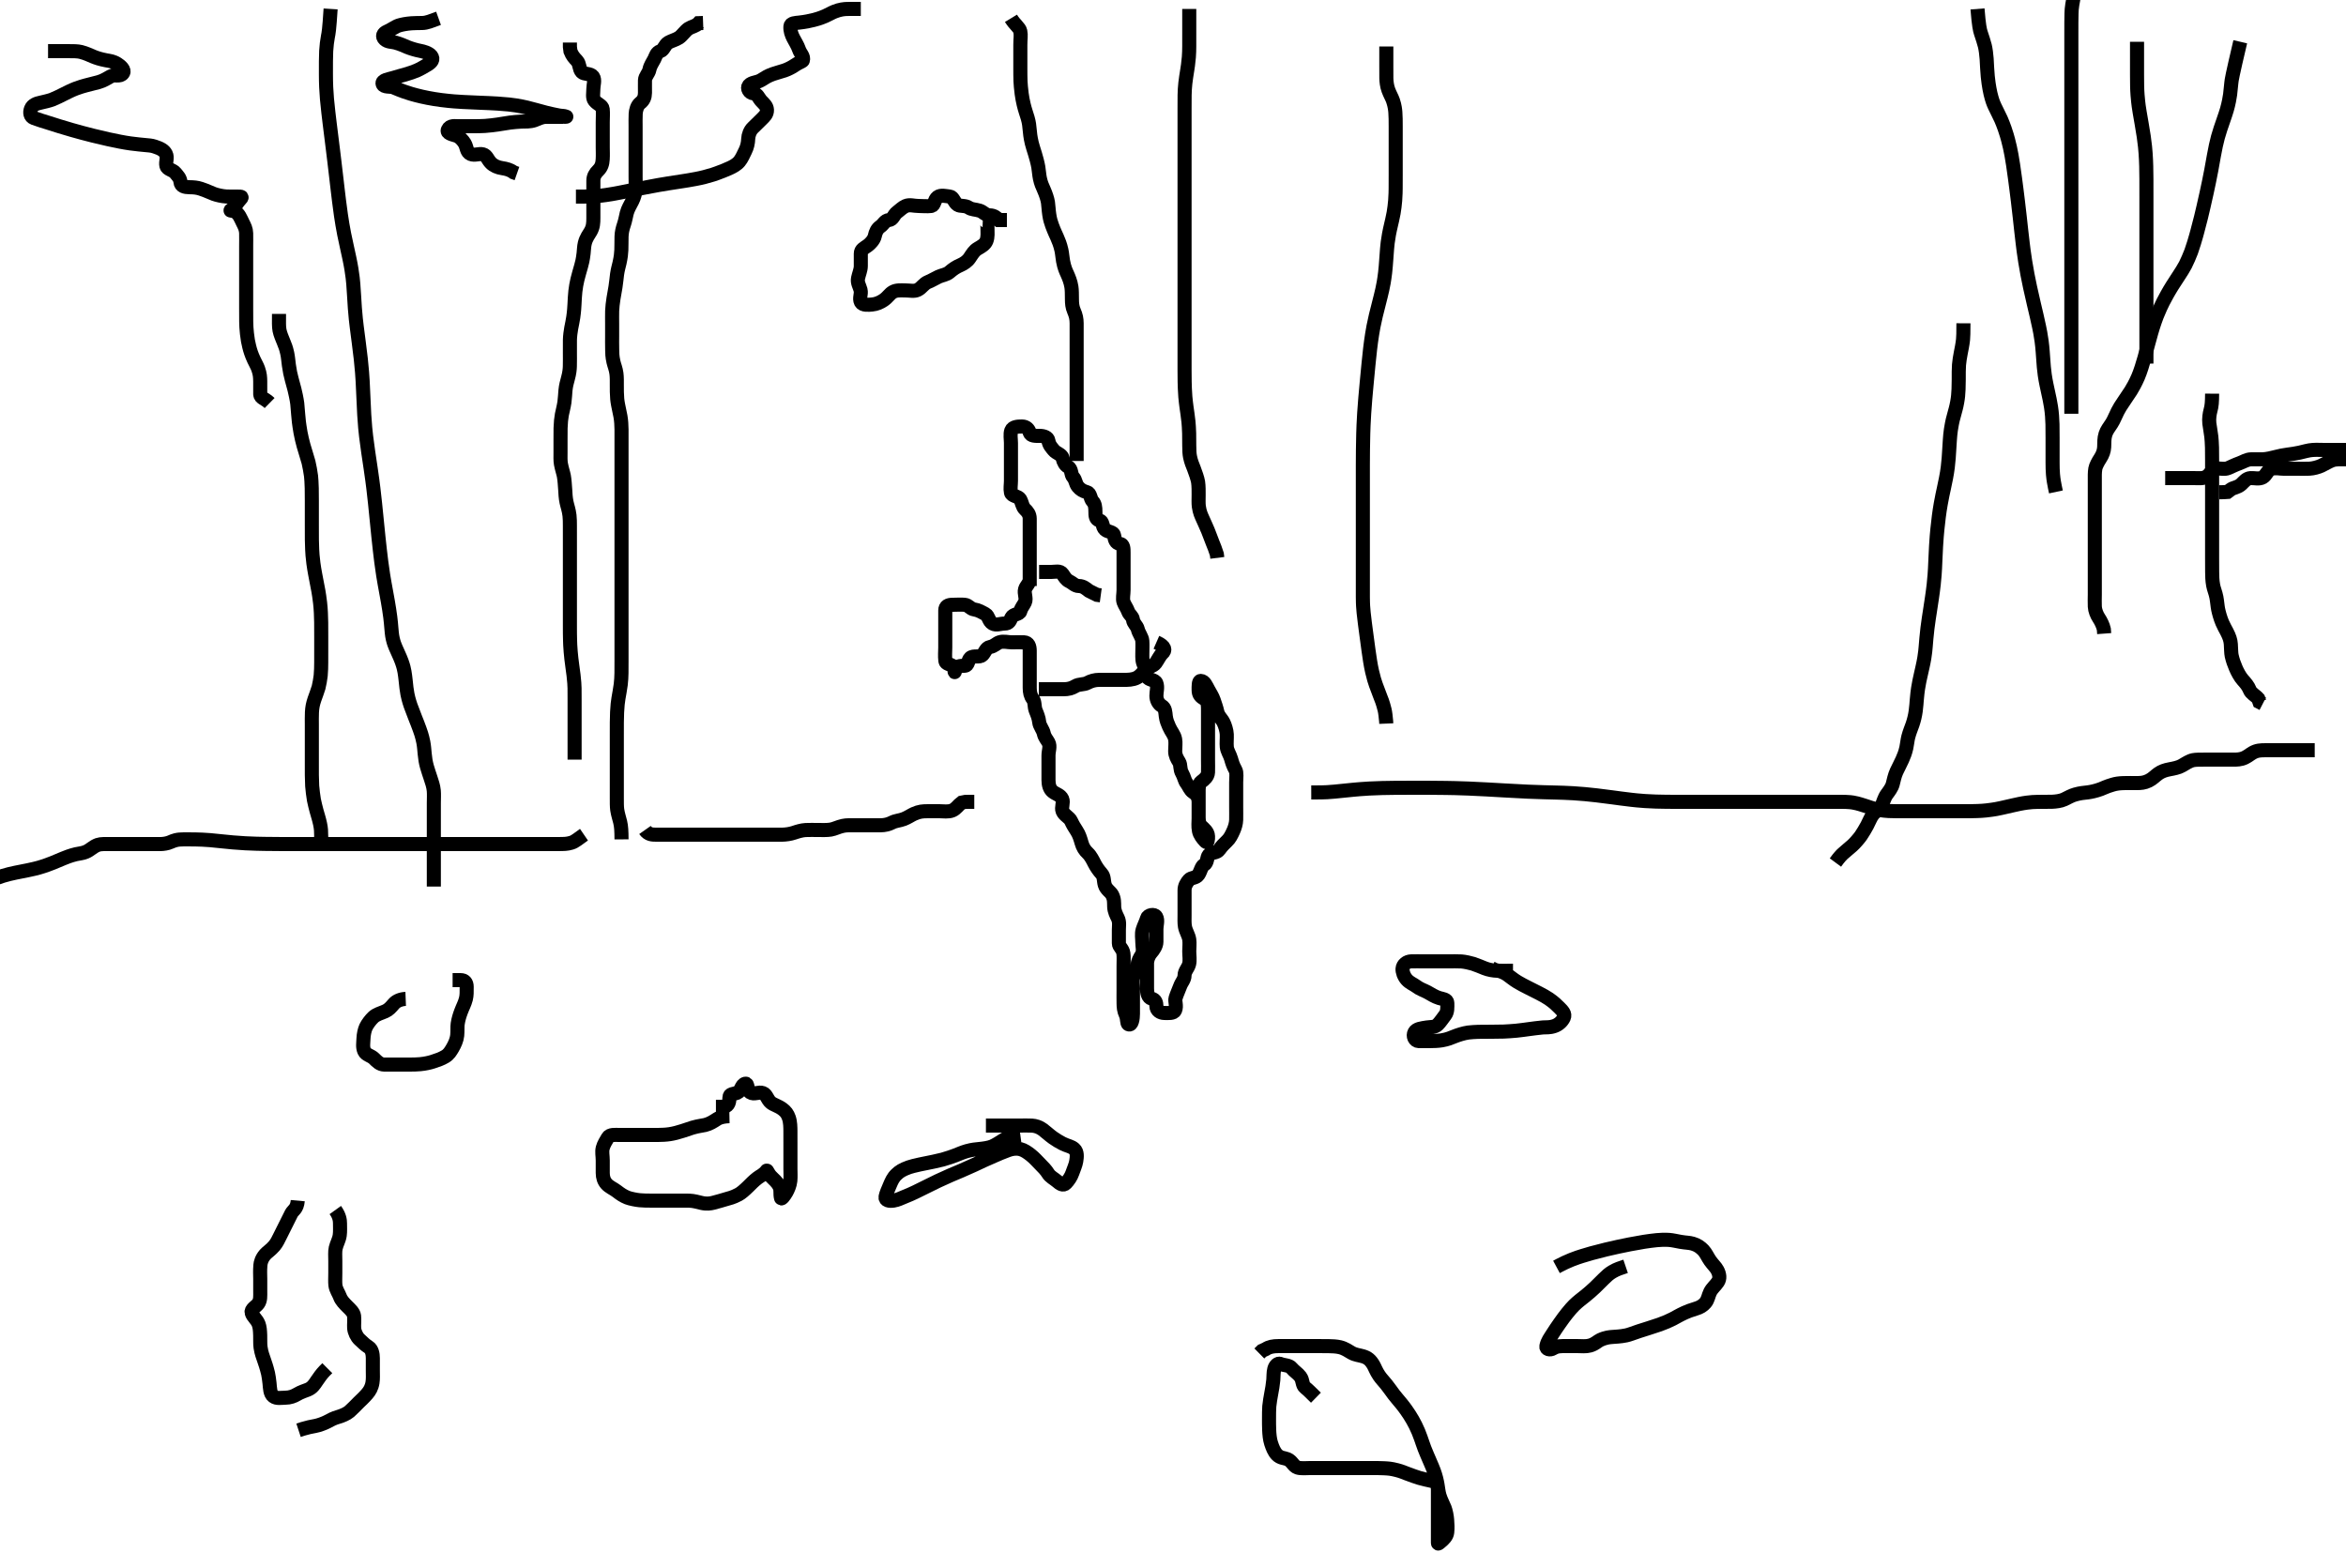 <svg width="500" height="334.262" xmlns="http://www.w3.org/2000/svg" xmlns:svg="http://www.w3.org/2000/svg" xmlns:xlink="http://www.w3.org/1999/xlink">
 <!-- Created with SVG-edit - http://svg-edit.googlecode.com/ -->
 <g display="inline" class="layer">
  <title>Layer 1</title>
  <path t="0,114,130,165,182,200,200,234,256,275,315,331,364,450,451,504,552,565,605,647,664,781,1399,1429,1446,1468,1492,1492,1555,1555,1588,1608,1648,1665,1691,1768,1797,1797,1985,1985,2041,2041,2091,2114,2130,2130,2180,2197,2236,2252,2330,2330,2391,2430,2447,2462,2480,2481,2530,2562,2562,2596,2630,2647,2715,2729,2751,2780,2796,2816,2834,2863,2882,3025,3048,3083,3291,3364,3383,3401,3401,3414,3430,3446,3447,3463,3505,3566,3615,3636,3656,3664,3682,3715,3716,3749,3749,3764,3787,3787,3798,3830,3830,3863,3881,3898,3934,3964,3965,3997,4014,4014,4073,4080,4123,4141,4180,4197,4213,4213,4230,4247,4247,4263,4283,4283,4305,4313,4365,4382,4398,4415,4415,4431,4447,4463,4496,4496,4496,4513,4513,4531,4547,4547,4563,4563,4597,4613,4613,4613,4631,4646,4663,4696,4713,4714,4730,4748,4748,4763,4781,4797,4813,4813,4829,4847,4848,4874,4914,4914,5168,5180,5181,5197,5197,5214,5230,5230,5247,5264,5264,5282,5298,5298,5314,5330,5347,5347,5363,5380,5437,5448,5463,5499,5539,5553,5566,5605,5616,5632,5649,5649,5671,5681,5682,5697,5697,5713,5731,5731,5763,5816,5842,6013,6013,6031,6048,6064,6080,6097,6097,6114,6114,6131,6131,6148,6148,6163,6180,6197,6231,6247,6263,6263,6289,6297,6297,6330,6330,6347,6363,6363,6381,6397,6413,6486,6486,6497,6530,6547,6547,6563,6563,6615,6647,6665,6681,6702,6702,6798,6832,6847,6847,6862,6881,6881,6897,6921,6932,6947,6962,6980,7012,7114,7131,7164,7164,7213,7213,7231,7232,7247,7247,7263,7263,7313,7313,7351,7372,7393,7393,7430,7446,7462,7497,7513,7530,7547,7563,7580,7601,7668,7669,7697,7837,7879,7930,7931,7948,7980,7981,8050,8084,8103,8103,8187,8204,8213,8231,8248,8281,8297,8329,8347,8348,8348,8380,8380,8430,8463,8479,8497,8524,8648,8674,8696,8696,8713,8734,8747,8763,8781,8797,8813,8850,8864,8880,8896,8913,8929,8946,8963,9007,9029,9075,9118,9129,9169,9170,9213,9213,9232,9385,9481,9513,9514,9529,9546,9546,9547,9562,9562,9580,9580,9598,9598,9614,9630,9630,9647,9647,9647,9663,9697,9713,9730,9747,9763,9781,9781,9848,9848,9864,9880,9897,9897,9913,9914,9914,9964,9981,9998,10014,10015,10030,10031,10031,10049,10049,10064,10064,10081,10097,10098,10114,10114,10163,10164,10180,10181,10212,10230,10247,10264,10279,10280,10297,10298,10314,10330,10330,10365,10383,10383,10414,10446,10463,10497,10531,10572,10613,10636,10703,10757,10758,10812,10864,10865,10930,10946,10963,10996,11017,11064,11155,11186,11236,11268,11348,11447,11447,11606,11648,11904,11920,11946,11963,11986,12021,12068,12068,12082,12126,12147,12164,12213,12231,12231,12246,12274,12296,12296,12313,12372,12380,12380,12516,12540,12547,12566,12581,12598,12598,12615,12615,12632,12649,12672,12696,12716,12716,12738,12768,12789,12819,12864,12969,12998,13032,13072,13072,13130,13145,13145,13163,13180,13197,13230,13230,13247,13314,13556,13584,13597,13647,13648,13666,13683,13713,13730,13763,13780,13796,13830,13845,13863,13880,13896,13896,13929,13989,14083,14198" d="M219.463,124.902C219.463,123.087 219.463,122.072 219.463,121.196C219.463,120.235 219.463,119.459 219.463,118.607C219.463,117.616 219.463,116.703 219.463,115.849C219.463,115.015 219.463,114.087 219.463,113.145C219.463,112.334 219.465,111.47 219.463,110.545C219.461,109.606 218.967,109.027 218.458,108.549C217.864,107.991 217.879,107.207 217.421,106.402C217.026,105.706 215.633,105.788 215.463,104.986C215.287,104.159 215.463,103.254 215.463,102.471C215.463,101.459 215.463,100.607 215.463,99.68C215.463,98.802 215.463,97.902 215.463,97.1C215.463,96.187 215.463,95.255 215.463,94.419C215.463,93.612 215.247,92.519 215.535,91.752C215.831,90.964 216.895,90.899 217.82,90.902C218.758,90.905 219.248,91.496 219.458,92.196C219.687,92.955 220.662,92.902 221.63,92.902C222.488,92.902 223.333,93.228 223.442,93.902C223.603,94.892 224.083,95.333 224.577,95.954C225.094,96.604 226.29,96.848 226.46,97.616C226.662,98.527 227.046,99.157 227.612,99.476C228.489,99.972 228.154,101.094 228.747,101.731C229.272,102.295 229.194,103.059 229.747,103.731C230.266,104.361 230.845,104.69 231.662,104.903C232.458,105.111 232.334,106.287 232.888,106.866C233.37,107.368 233.463,108.1 233.463,109.068C233.463,109.902 233.484,110.716 234.314,110.923C235.161,111.135 234.817,112.205 235.535,112.88C236.103,113.415 237.32,113.322 237.442,114.087C237.587,115.004 237.754,115.765 238.662,115.902C239.471,116.023 239.463,116.902 239.463,117.818C239.463,118.606 239.463,119.545 239.463,120.47C239.463,121.196 239.463,122.235 239.463,123.087C239.463,124.016 239.463,124.902 239.463,125.702C239.463,126.616 239.212,127.652 239.463,128.334C239.729,129.059 240.166,129.565 240.463,130.381C240.693,131.013 241.373,131.35 241.463,132.051C241.575,132.923 242.313,133.351 242.488,134.087C242.711,135.024 243.402,135.774 243.463,136.606C243.526,137.463 243.463,138.338 243.463,139.312C243.463,140.223 243.412,141.088 243.888,141.851C244.306,142.521 244.096,143.332 244.484,144.255C244.789,144.978 246.151,144.828 246.454,145.606C246.795,146.481 246.459,147.423 246.463,148.302C246.467,149.202 246.887,150.032 247.612,150.466C248.372,150.92 248.355,151.759 248.463,152.659C248.575,153.586 248.868,154.201 249.167,154.901C249.616,155.952 250.27,156.548 250.452,157.538C250.606,158.373 250.463,159.112 250.463,160.101C250.463,161.03 250.858,161.693 251.296,162.402C251.711,163.073 251.402,163.901 251.963,164.86C252.375,165.564 252.465,166.379 252.888,166.923C253.418,167.605 253.595,168.387 254.314,168.851C255.18,169.411 255.452,170.051 255.463,171.007C255.473,171.902 255.463,172.796 255.463,173.612C255.463,174.419 255.391,175.48 256.031,176.102C256.663,176.717 257.427,177.289 257.463,178.235C257.488,178.901 257.427,179.895 256.895,179.331C256.296,178.696 255.695,177.929 255.535,177.123C255.329,176.086 255.463,175.238 255.463,174.402C255.463,173.402 255.463,172.459 255.463,171.716C255.463,170.787 255.463,169.802 255.463,169.016C255.463,168.087 255.407,167.077 256.031,166.616C256.706,166.118 257.427,165.504 257.463,164.606C257.496,163.793 257.463,162.902 257.463,161.943C257.463,161.051 257.463,160.145 257.463,159.381C257.463,158.423 257.463,157.545 257.463,156.606C257.463,155.804 257.463,154.844 257.463,154.178C257.463,153.064 257.464,152.187 257.463,151.493C257.462,150.504 257.483,149.445 256.758,149.012C255.899,148.499 255.464,148.1 255.463,147.068C255.462,146.291 255.414,145.11 255.906,145.123C256.712,145.144 257.098,146.178 257.52,146.954C257.94,147.727 258.419,148.436 258.684,149.223C258.924,149.937 259.27,150.907 259.438,151.68C259.651,152.667 260.333,153.117 260.758,153.96C261.082,154.601 261.434,155.733 261.463,156.512C261.498,157.465 261.385,158.342 261.467,159.206C261.551,160.08 262.118,160.822 262.378,161.734C262.618,162.578 262.784,163.153 263.296,164.068C263.657,164.713 263.463,165.727 263.463,166.735C263.463,167.491 263.463,168.402 263.463,169.302C263.463,170.206 263.463,171.068 263.463,171.881C263.463,172.893 263.485,173.763 263.463,174.735C263.445,175.528 263.181,176.385 262.888,177.04C262.465,177.988 262.098,178.714 261.516,179.254C260.929,179.798 260.28,180.48 259.899,181.051C259.32,181.918 258.21,181.55 257.63,182.235C257.189,182.756 257.377,183.891 256.612,184.338C256.019,184.684 255.935,185.664 255.391,186.466C254.899,187.19 253.871,187.008 253.406,187.549C252.891,188.149 252.463,188.849 252.463,189.735C252.463,190.549 252.463,191.47 252.463,192.334C252.463,193.345 252.463,194.087 252.463,195.018C252.463,195.786 252.41,196.747 252.548,197.503C252.732,198.512 253.319,199.298 253.463,200.235C253.587,201.042 253.463,201.974 253.463,202.763C253.463,203.735 253.651,204.643 253.427,205.512C253.21,206.356 252.464,206.986 252.463,207.902C252.462,208.78 251.818,209.356 251.52,210.197C251.224,211.032 250.813,211.842 250.548,212.731C250.336,213.445 250.865,214.337 250.442,215.36C250.166,216.027 248.984,215.921 248.13,215.902C247.313,215.884 246.484,215.402 246.463,214.459C246.447,213.753 246.318,213.094 245.463,212.86C244.637,212.634 244.467,211.607 244.463,210.68C244.459,209.802 244.463,208.876 244.463,208.1C244.463,207.187 244.451,206.291 244.463,205.338C244.474,204.455 244.89,203.567 245.314,203.087C245.874,202.452 246.463,201.568 246.463,200.752C246.463,199.819 246.463,198.902 246.463,198.023C246.463,197.197 246.846,196.147 246.421,195.402C246.028,194.711 244.659,195.014 244.466,195.703C244.222,196.57 243.777,197.324 243.52,198.202C243.267,199.066 243.463,200.012 243.463,200.902C243.463,201.787 243.804,202.736 243.296,203.568C242.863,204.28 242.464,204.923 242.463,205.752C242.462,206.732 241.777,207.343 241.52,208.197C241.268,209.033 241.463,210.002 241.463,210.854C241.463,211.752 241.463,212.659 241.463,213.47C241.463,214.334 241.464,215.345 241.463,216.087C241.462,217.015 241.267,218.665 240.499,218.316C240.12,218.145 240.322,217.13 239.963,216.36C239.511,215.39 239.485,214.641 239.467,213.85C239.445,212.824 239.463,211.943 239.463,211.068C239.463,210.276 239.463,209.249 239.463,208.554C239.463,207.527 239.463,206.58 239.463,205.86C239.463,204.735 239.531,203.952 239.427,203.199C239.28,202.139 238.463,201.83 238.463,201.051C238.463,200.07 238.463,199.196 238.463,198.235C238.463,197.459 238.657,196.538 238.242,195.68C237.942,195.061 237.493,194.255 237.463,193.235C237.436,192.331 237.511,191.626 237.02,190.702C236.688,190.076 235.76,189.6 235.463,188.616C235.199,187.742 235.375,186.855 234.753,186.183C234.265,185.656 233.608,184.746 233.22,183.958C232.97,183.45 232.454,182.412 231.863,181.862C231.156,181.204 230.778,180.563 230.516,179.654C230.254,178.746 229.996,177.868 229.463,177.068C229.026,176.413 228.596,175.69 228.292,175.015C227.911,174.166 226.844,173.825 226.463,172.893C226.145,172.114 226.737,171.075 226.391,170.291C226.012,169.432 225.056,169.277 224.35,168.702C223.692,168.166 223.468,167.266 223.463,166.254C223.459,165.471 223.463,164.54 223.463,163.581C223.463,162.763 223.463,161.851 223.463,161.051C223.463,160.016 223.901,159.089 223.463,158.259C223.138,157.643 222.643,157.178 222.463,156.338C222.281,155.485 221.566,154.744 221.484,153.923C221.393,153.02 221.058,152.22 220.747,151.47C220.403,150.639 220.622,149.604 220.11,148.954C219.626,148.34 219.463,147.512 219.463,146.616C219.463,145.802 219.463,144.876 219.463,144.015C219.463,143.087 219.463,142.235 219.463,141.334C219.463,140.47 219.463,139.545 219.463,138.703C219.463,137.735 219.181,136.944 218.264,136.902C217.403,136.862 216.612,136.902 215.634,136.902C214.753,136.902 213.895,136.599 213.005,136.902C212.345,137.126 211.927,137.729 210.984,137.902C210.144,138.056 209.914,139.08 209.379,139.616C208.778,140.219 207.457,139.613 206.796,140.235C206.266,140.734 206.391,141.891 205.602,141.902C204.63,141.915 203.668,141.971 203.484,142.902C203.306,143.801 203.92,142.767 203.178,142.072C202.57,141.504 201.564,141.579 201.484,140.86C201.356,139.709 201.463,138.943 201.463,138.012C201.463,137.197 201.463,136.302 201.463,135.381C201.463,134.419 201.463,133.612 201.463,132.734C201.463,131.902 201.463,130.887 201.463,130.1C201.463,129.187 202.074,128.902 203.027,128.902C203.888,128.902 204.8,128.823 205.612,128.902C206.475,128.985 206.79,129.77 207.612,129.891C208.541,130.027 209.211,130.455 210.027,130.891C210.731,131.268 210.687,132.411 211.547,132.899C212.334,133.346 213.225,132.902 214.111,132.902C215.13,132.902 215.245,132.263 215.577,131.607C215.955,130.862 217.291,130.965 217.463,130.291C217.678,129.45 218.132,129.067 218.442,128.381C218.837,127.507 218.208,126.508 218.467,125.606C218.688,124.838 219.453,124.36 219.463,123.419C219.472,122.612 219.463,121.731 219.463,120.902L219.463,119.887L219.463,118.986" id="svg_1" stroke-width="3" stroke="#000" fill="none"/>
  <path t="15242,15548,15565,15581,15581,15581,15620,15620,15648,15648,15697,15721,15763,15864,15882,15897,15969,16015,16015" d="M221.463,121.902C222.264,121.902 223.135,121.902 224.005,121.902C224.942,121.902 225.923,121.549 226.463,122.344C226.862,122.932 227.227,123.593 227.895,123.899C228.599,124.222 229.074,124.892 229.942,124.902C230.888,124.913 231.488,125.476 232.074,125.927L232.874,126.327L233.784,126.78L234.602,126.891" id="svg_2" stroke-width="3" stroke="#000" fill="none"/>
  <path t="16798,16896,16914,16931,16931,16949,16949,16965,16982,16982,16982,16997,16997,17013,17030,17047,17048,17064,17101,17101,17147,17148,17164,17180,17180,17196,17213,17269,17283,17297,17313,17345,17346,17372,17471,17496,17695" d="M246.463,136.902C248.463,137.78 248.389,138.648 247.758,139.206C247.201,139.698 246.785,140.664 246.295,141.332C245.783,142.031 244.592,142.199 244.088,142.763C243.535,143.382 243.019,144.086 242.288,144.455C241.389,144.909 240.363,144.902 239.463,144.902C238.663,144.902 237.748,144.902 236.895,144.902C236.031,144.902 235.02,144.901 234.278,144.902C233.348,144.902 232.509,145.144 231.763,145.549C231.002,145.962 229.985,145.755 229.167,146.254C228.414,146.715 227.612,146.902 226.706,146.902C225.894,146.902 225.111,146.902 224.11,146.902L223.178,146.902L222.264,146.902L221.41,146.902" id="svg_3" stroke-width="3" stroke="#000" fill="none"/>
  <path t="23713,23762,23786,23817,23829,23846,23880,23880,23896,23914,23929,23929,23947,23947,23963,23964,23980,23980,23997,23997,24014,24014,24030,24046,24046,24064,24064,24079,24096,24096,24114,24128,24146,24163,24163,24163,24179,24196,24290,24321,24321,24346,24374,24413,24413,24446,24463,24463,24481,24481,24513,24528,24563,24578,24595,24612,24647,24663,24663,24679,24679,24696,24732,24733,24746,24763,24795,24813,24829,24829,24845,24879,24895,24912,24912,24980,24980,25000,25029,25029,25052,25069,25078,25103,25129,25130,25146,25165,25165,25165,25197,25213,25214,25267,25279,25313,25434,25446,25464,25496,25512,25512" d="M209.463,46.902C210.452,46.938 210.463,47.703 210.463,48.735C210.463,49.512 210.573,50.501 210.241,51.344C209.946,52.095 209.176,52.523 208.402,52.974C207.618,53.43 207.274,54.059 206.63,55.016C206.181,55.682 205.399,56.199 204.703,56.502C203.794,56.898 203.151,57.32 202.363,58.002C201.718,58.559 200.753,58.651 200.032,58.986C199.235,59.356 198.562,59.797 197.86,60.071C196.813,60.48 196.524,61.323 195.568,61.787C194.828,62.147 193.946,61.902 192.984,61.902C192.063,61.902 191.097,61.78 190.296,62.235C189.575,62.645 189.269,63.316 188.358,63.95C187.672,64.427 186.808,64.818 185.894,64.902C185.114,64.973 183.84,65.112 183.484,64.402C183.061,63.559 183.645,62.724 183.406,61.787C183.198,60.976 182.68,60.281 182.873,59.311C183.047,58.435 183.463,57.545 183.463,56.703C183.463,55.735 183.463,54.881 183.463,54.051C183.463,53.145 184.164,52.911 184.946,52.332C185.485,51.933 186.273,51.113 186.442,50.312C186.625,49.441 186.95,48.752 187.612,48.291C188.35,47.777 188.553,46.993 189.463,46.902C190.309,46.817 190.496,45.761 191.167,45.259C191.844,44.753 192.302,44.231 193.005,43.923C193.866,43.544 194.753,43.902 195.796,43.902C196.612,43.902 197.518,44.013 198.463,43.902C199.193,43.816 199.066,42.603 199.82,42.016C200.49,41.495 201.553,41.795 202.463,41.902C203.193,41.988 203.306,43.124 204.127,43.659C204.659,44.006 205.698,43.736 206.472,44.254C207.131,44.695 207.805,44.592 208.816,44.906C209.533,45.129 210.038,45.891 210.984,45.902C211.852,45.912 212.442,46.402 212.91,46.902L213.784,46.902L214.602,46.902" id="svg_4" stroke-width="3" stroke="#000" fill="none"/>
  <path t="28660,28696,28712,28712,28730,28730,28730,28746,28747,28747,28747,28747,28747,28747,28762,28762,28762,28762,28762,28762,28762,28779,28779,28779,28779,28779,28779,28779,28779,28779,28796,28796,28796,28796,28796,28796,28796,28796,28796,28811,28811,28811,28811,28811,28811,28811,28811,28811,28829,28829,28829,28829,28829,28829,28829,28829,28829,28845,28845,28845,28845,28845,28845,28845,28846,28846,28862,28862,28862,28862,28862,28862,28862,28862,28862,28879,28879,28879,28879,28879,28879,28880,28880,28880,28896,28896,28896,28896,28896,28896,28896,28897,28897,28912,28912,28912,28912,28912,28913,28913,28929,28947,28947,28947,28963,28963,28963,28979,28979,28979,28979,28997,28997,28997,28997,29013,29013,29013,29030,29030,29046,29046,29046,29046,29062,29062,29062,29062,29062,29063,29063,29079,29079,29079,29080,29080,29080,29096,29096,29096,29096,29096,29113,29113,29114,29114,29114,29130,29151,29151" d="M124.463,177.902C123.294,178.703 122.607,179.368 121.775,179.616C120.797,179.909 120.195,179.88 119.187,179.897C117.963,179.919 117.498,179.902 116.491,179.902C115.955,179.902 114.831,179.902 114.249,179.902C113.659,179.902 111.862,179.902 111.259,179.902C110.649,179.902 109.4,179.902 108.755,179.902C108.091,179.902 107.407,179.902 105.963,179.902C105.198,179.902 104.404,179.902 103.582,179.902C102.734,179.902 101.859,179.902 100.959,179.902C100.035,179.902 99.088,179.902 97.13,179.902C96.12,179.902 95.092,179.902 94.049,179.902C92.991,179.902 91.921,179.902 90.842,179.902C89.754,179.902 88.66,179.902 86.463,179.902C85.363,179.902 84.262,179.902 83.158,179.902C82.052,179.902 80.942,179.902 79.827,179.902C78.706,179.902 77.578,179.902 75.296,179.902C74.141,179.902 72.978,179.902 71.806,179.902C70.627,179.902 69.442,179.902 68.252,179.902C67.058,179.902 65.862,179.902 63.463,179.902C62.264,179.902 61.07,179.902 59.885,179.897C58.716,179.893 57.567,179.884 56.443,179.866C55.349,179.848 54.289,179.835 52.296,179.735C51.37,179.689 50.492,179.622 49.658,179.549C48.864,179.48 48.109,179.402 47.388,179.327C46.7,179.255 46.041,179.175 44.796,179.068C44.207,179.018 43.638,178.984 43.091,178.959C42.567,178.935 42.067,178.921 41.592,178.912C41.143,178.905 40.722,178.902 39.963,178.902C39.627,178.902 39.319,178.901 39.034,178.906C38.771,178.911 38.525,178.919 38.295,178.938C38.076,178.956 37.864,178.973 37.463,179.068C37.262,179.116 37.065,179.183 36.872,179.254C36.683,179.324 36.503,179.399 36.335,179.476C35.7,179.769 34.798,179.902 34.155,179.902C33.349,179.902 32.163,179.902 31.263,179.902C30.663,179.902 29.463,179.902 28.558,179.902C27.942,179.902 26.978,179.902 25.942,179.902C25.215,179.902 24.484,179.902 23.432,179.902C22.506,179.902 21.479,179.853 20.866,180.072C19.792,180.457 19.279,181.159 18.296,181.568C17.524,181.89 16.874,181.899 16.187,182.064C14.952,182.36 14.006,182.752 13.491,182.964C12.954,183.186 11.832,183.665 11.249,183.901C10.66,184.139 9.469,184.59 8.266,184.931C7.675,185.098 7.086,185.239 5.935,185.48C5.378,185.597 3.796,185.898 3.306,186.002C2.376,186.199 1.498,186.402 0.672,186.659C-0.547,187.038 -0.941,187.212 -1.719,187.55C-2.458,187.871 -3.396,188.332 -4.425,188.83L-5.201,188.902L-6.037,188.923" id="svg_5" stroke-width="3" stroke="#000" fill="none"/>
  <path t="30055,30112,30129,30146,30146,30146,30163,30163,30163,30163,30163,30178,30178,30178,30178,30178,30178,30196,30196,30196,30196,30212,30212,30212,30212,30212,30212,30230,30230,30230,30230,30245,30245,30261,30261,30278,30278,30278,30295,30295,30311,30311,30311,30328,30328,30328,30346,30346,30361,30361,30361,30379,30379,30379,30396,30396,30412,30412,30428,30446,30446,30462,30462,30478,30478,30478,30478,30495,30495,30513,30513,30529,30529,30529,30547,30547,30563,30563,30716,30716,30748,30748" d="M137.463,176.902C138.167,177.902 139.005,177.902 140.006,177.902C140.746,177.902 141.629,177.902 142.63,177.902C143.351,177.902 144.12,177.902 144.946,177.902C145.835,177.902 146.796,177.902 147.83,177.902C148.364,177.902 149.442,177.902 149.976,177.902C151.01,177.902 152.399,177.902 153.205,177.902C153.963,177.902 154.721,177.902 155.963,177.902C156.915,177.902 157.421,177.902 158.463,177.902C158.987,177.902 160.011,177.902 161.398,177.902C162.187,177.902 162.88,177.902 163.774,177.902C164.778,177.902 165.652,177.915 166.663,177.902C167.463,177.891 168.469,177.752 169.263,177.476C169.867,177.267 170.862,176.955 171.699,176.912C172.629,176.866 173.416,176.902 174.238,176.902C175.296,176.902 176.235,176.955 177.062,176.816C177.876,176.68 178.64,176.24 179.663,176.023C180.472,175.852 181.148,175.902 182.416,175.902C182.963,175.901 183.779,175.902 185.006,175.902C185.858,175.902 186.862,175.902 187.627,175.902C188.578,175.901 189.428,175.674 190.099,175.327C190.914,174.906 191.733,174.911 192.63,174.568C193.442,174.258 194.221,173.717 194.779,173.47C195.975,172.939 196.652,172.912 197.663,172.902C198.463,172.893 199.463,172.902 200.263,172.902C201.063,172.902 202.119,173.096 202.978,172.731C203.812,172.376 204.216,171.607 204.946,171.072L205.753,170.911L206.796,170.902L207.648,170.902" id="svg_6" stroke-width="3" stroke="#000" fill="none"/>
  <path t="31613,31779,31779,31779,31796,31796,31796,31796,31796,31796,31796,31796,31812,31812,31812,31812,31812,31813,31813,31813,31813,31828,31828,31829,31829,31829,31829,31829,31829,31829,31846,31846,31846,31846,31846,31846,31846,31846,31846,31861,31862,31862,31862,31862,31862,31862,31862,31862,31878,31878,31879,31879,31879,31879,31879,31879,31879,31895,31895,31896,31896,31896,31896,31896,31896,31896,31911,31911,31911,31911,31911,31911,31911,31911,31911,31930,31930,31930,31930,31930,31930,31930,31930,31930,31945,31945,31945,31946,31946,31946,31946,31946,31946,31961,31961,31961,31961,31961,31961,31961,31962,31962,31979,31979,31979,31979,31980,31980,31980,31980,31980,31995,31995,31995,31996,31996,31996,31996,31996,31996,32011,32011,32011,32012,32012,32012,32012,32012,32012,32028,32028,32028,32028,32029,32029,32045,32045,32045,32045,32046,32062,32062,32062,32063,32063,32063,32063,32063,32078,32079,32079,32079,32079,32079,32079,32095,32095,32095,32095,32096,32096,32096,32096,32112,32112,32112,32112,32113,32113,32113,32129,32129,32129,32130,32130,32149,32149,32149,32149,32162,32162,32180,32180,32180,32196,32196,32196,32196,32212,32212,32212,32213,32229,32229,32229,32229,32245,32245,32261,32261,32261,32281,32295,32311,32328,32346,32346,32362,32362,32380,32380,32380,32396,32396,32396,32396,32412,32412,32412,32429,32429,32430,32447,32447,32447,32447,32462,32462,32462,32478,32479,32496,32511,32613,32613,32633,32663,32663,32663,32697,32697,32698,32698,32698" d="M279.463,168.902C281.5,168.897 282.109,168.891 282.858,168.845C284.298,168.755 284.871,168.681 285.492,168.618C286.864,168.478 287.609,168.399 288.388,168.327C289.2,168.252 290.039,168.171 291.796,168.068C292.706,168.015 293.635,167.983 294.582,167.959C295.546,167.934 296.525,167.921 297.52,167.912C298.529,167.904 299.551,167.902 301.63,167.902C302.685,167.901 303.752,167.902 304.834,167.906C305.931,167.911 307.046,167.92 308.182,167.938C309.339,167.956 310.521,167.975 312.963,168.068C314.227,168.117 315.512,168.184 316.812,168.254C318.118,168.325 319.421,168.402 320.715,168.476C321.991,168.55 323.24,168.628 325.63,168.735C326.755,168.785 327.835,168.819 328.873,168.849C329.872,168.878 330.838,168.9 331.774,168.927C332.683,168.953 333.572,168.971 335.296,169.068C336.142,169.116 336.977,169.183 337.801,169.259C338.617,169.334 339.422,169.42 340.216,169.512C341.002,169.604 341.777,169.701 343.296,169.902C344.042,170 344.779,170.102 345.51,170.197C346.237,170.292 346.963,170.384 347.688,170.466C348.415,170.548 349.146,170.631 350.63,170.735C351.384,170.788 352.148,170.82 352.92,170.845C353.699,170.869 354.484,170.883 355.274,170.891C356.067,170.899 356.864,170.901 358.463,170.902C359.263,170.902 360.064,170.902 360.867,170.902C361.674,170.902 362.484,170.902 363.299,170.902C364.12,170.902 364.948,170.902 366.63,170.902C367.484,170.902 368.344,170.902 369.207,170.902C370.067,170.902 370.921,170.902 371.766,170.902C372.596,170.902 373.408,170.902 374.963,170.902C375.699,170.902 376.408,170.902 377.096,170.902C377.766,170.902 378.421,170.902 379.067,170.902C379.707,170.902 380.344,170.902 381.63,170.902C382.284,170.902 382.944,170.902 383.607,170.902C384.267,170.902 384.921,170.902 385.566,170.902C386.196,170.902 386.808,170.902 387.963,170.902C388.498,170.902 389.006,170.902 389.487,170.902C389.944,170.902 390.38,170.902 390.795,170.902C391.192,170.902 391.574,170.901 392.296,170.902C392.642,170.902 392.98,170.901 393.315,170.911C393.648,170.92 393.984,170.938 394.324,170.974C394.673,171.011 395.037,171.053 395.796,171.235C396.208,171.334 396.633,171.467 397.524,171.752C398.449,172.048 398.901,172.253 400.296,172.568C401.174,172.767 402.059,172.837 402.505,172.86C403.429,172.908 404.963,172.902 405.527,172.902C406.119,172.902 407.371,172.902 408.025,172.902C408.695,172.902 409.376,172.902 410.067,172.902C411.463,172.902 412.862,172.902 413.558,172.902C414.252,172.902 414.942,172.902 415.627,172.902C416.306,172.902 418.296,172.903 418.942,172.901C419.579,172.9 420.211,172.907 421.463,172.86C422.089,172.837 422.717,172.803 423.347,172.731C425.29,172.508 425.945,172.338 426.607,172.196C427.268,172.055 427.92,171.898 429.196,171.607C429.808,171.468 430.959,171.208 432.007,171.072C432.952,170.95 433.4,170.93 434.249,170.911C435.463,170.883 436.259,170.921 437.4,170.881C438.092,170.857 439.22,170.727 439.942,170.381C440.825,169.958 441.465,169.567 442.284,169.338C443.449,169.012 444.066,168.997 444.984,168.881C445.621,168.8 446.638,168.593 447.716,168.196C448.469,167.919 448.812,167.674 450.296,167.235C450.967,167.037 451.615,166.946 452.501,166.911C453.541,166.869 454.442,166.909 455.463,166.902C456.252,166.896 456.998,166.862 457.942,166.402C458.779,165.994 459.337,165.36 459.984,164.902C460.689,164.403 461.425,164.142 462.473,163.95C463.243,163.808 464.316,163.603 465.01,163.196C465.71,162.787 466.616,162.178 467.42,162.016C467.977,161.904 468.864,161.903 470.063,161.902C470.663,161.901 471.563,161.902 472.763,161.902C473.363,161.902 474.263,161.904 475.463,161.902C476.062,161.9 476.962,161.953 477.778,161.731C478.816,161.449 479.405,160.844 480.062,160.47C481.013,159.927 481.806,159.906 482.827,159.902C483.767,159.898 484.63,159.902 485.442,159.902C486.423,159.902 487.323,159.902 488.088,159.902C488.748,159.902 489.963,159.902 490.911,159.902L491.407,159.902L492.4,159.902L493.333,159.902" id="svg_7" stroke-width="3" stroke="#000" fill="none"/>
  <path t="103208,103259,103259,103276,103293,103293,103293,103293,103309,103309,103309,103325,103325,103325,103342,103342,103342,103342,103359,103359,103359,103359,103359,103359,103375,103376,103376,103376,103376,103376,103392,103393,103393,103393,103393,103409,103409,103409,103409,103409,103425,103426,103426,103442,103442,103442,103443,103458,103458,103458,103475,103475,103475,103475,103492,103492,103492,103492,103508,103508,103508,103525,103525,103525,103525,103542,103542,103542,103542,103558,103558,103575,103575,103592,103592,103592,103608,103608,103608,103608,103624,103624,103624,103624,103642,103642,103642,103642,103658,103658,103658,103675,103675,103675,103692,103692,103692,103692,103708,103708,103708,103724,103724,103724,103724,103724,103742,103742,103742,103742,103742,103758,103758,103758,103758,103758,103774,103774,103774,103774,103791,103792,103792,103792,103807,103807,103807,103826,103826,103841,103841,103857,103857,103857,103875,103891,103891,103912,103925,103959,103975,103975,103992,103992,103992,104008,104025,104025,104043,104059,104092,104108,104125,104142,104158,104158,104175,104175,104192,104208,104208,104225,104242,104242,104258,104276,104293,104308,104308,104325,104325,104343,104375,104375,104393,104409,104459" d="M122.463,161.902C122.463,159.112 122.463,158.387 122.463,157.36C122.463,156.402 122.463,155.539 122.463,154.881C122.463,154.203 122.463,152.945 122.463,152.163C122.463,151.219 122.463,150.216 122.463,149.381C122.463,148.797 122.475,147.601 122.452,146.67C122.436,145.993 122.393,145.244 122.242,143.937C122.185,143.445 122.036,142.394 121.963,141.839C121.812,140.689 121.729,140.099 121.63,138.902C121.53,137.706 121.516,137.111 121.499,136.523C121.466,135.374 121.465,134.816 121.463,133.235C121.462,132.745 121.463,131.816 121.463,130.943C121.463,130.111 121.463,128.902 121.463,128.103C121.463,127.312 121.463,126.538 121.463,125.787C121.463,124.723 121.463,123.738 121.463,122.806C121.463,121.902 121.463,121.002 121.463,120.402C121.463,119.502 121.463,118.302 121.463,117.702C121.463,116.802 121.463,115.602 121.463,114.997C121.463,114.066 121.471,113.416 121.462,112.019C121.457,111.287 121.459,110.56 121.378,109.871C121.235,108.661 120.923,107.89 120.747,107.048C120.537,106.046 120.515,105.239 120.463,104.381C120.41,103.503 120.316,102.232 120.179,101.475C120.055,100.792 119.743,99.941 119.548,98.871C119.419,98.161 119.463,97.24 119.463,96.44C119.463,95.48 119.463,94.655 119.463,93.74C119.463,92.735 119.454,92.018 119.474,91.276C119.504,90.154 119.616,89.066 119.747,88.386C119.875,87.724 120.144,86.755 120.296,85.735C120.403,85.022 120.448,83.921 120.516,83.212C120.609,82.233 120.834,81.417 121.038,80.687C121.372,79.488 121.437,78.655 121.452,78.055C121.485,76.735 121.463,76.019 121.463,75.287C121.463,74.563 121.448,73.235 121.467,72.407C121.485,71.651 121.625,70.568 121.747,69.93C121.883,69.218 122.057,68.448 122.179,67.614C122.373,66.285 122.411,65.349 122.438,64.876C122.49,63.927 122.527,62.984 122.63,62.068C122.729,61.186 122.887,60.346 123.074,59.548C123.253,58.786 123.573,57.726 123.852,56.727C124.034,56.078 124.214,55.422 124.38,54.019C124.467,53.289 124.467,52.552 124.632,51.871C124.93,50.643 125.519,49.978 125.895,49.304C126.432,48.344 126.458,47.502 126.463,46.5C126.467,45.666 126.463,44.735 126.463,43.958C126.463,43.199 126.463,42.064 126.463,41.192C126.463,40.384 126.462,39.423 126.463,38.512C126.464,37.616 126.85,36.962 127.463,36.36C128.201,35.635 128.397,34.905 128.454,33.964C128.513,32.99 128.463,32.192 128.463,31.384C128.463,30.423 128.463,29.512 128.463,28.545C128.463,27.703 128.463,26.792 128.463,26.04C128.463,25.068 128.55,24.144 128.454,23.254C128.369,22.459 127.356,22.261 126.706,21.459C126.218,20.857 126.463,19.787 126.463,18.902C126.463,18.102 126.871,17.06 126.391,16.338C125.898,15.597 124.508,15.887 124.005,15.36C123.393,14.72 123.61,13.635 122.963,12.943C122.369,12.309 121.963,11.881 121.584,10.923L121.463,9.986L121.463,9.068" id="svg_8" stroke-width="3" stroke="#000" fill="none"/>
  <path t="105380,105425,105425,105442,105442,105442,105457,105457,105475,105475,105475,105491,105491,105491,105491,105507,105507,105507,105507,105507,105524,105524,105524,105524,105524,105541,105541,105541,105541,105541,105541,105558,105558,105558,105558,105558,105574,105574,105574,105574,105574,105591,105591,105591,105591,105591,105607,105607,105607,105607,105607,105624,105624,105624,105624,105624,105624,105641,105642,105642,105642,105642,105642,105657,105657,105657,105657,105657,105657,105657,105675,105675,105675,105675,105675,105675,105691,105691,105691,105691,105707,105707,105707,105724,105724,105724,105742,105742,105742,105742,105758,105758,105758,105758,105775,105775,105791,105791,105791,105791,105807,105807,105807,105807,105825,105825,105825,105825,105842,105842,105842,105842,105858,105858,105858,105874,105874,105874,105891,105891,105891,105907,105907,105925,105925,105925,105942,105942,105959,105959,105959,105959,105959,105975,105975,105975,105992,105992,105992,106009,106009,106009,106009,106025,106025,106025,106042,106042,106058,106058,106058,106075,106075,106075,106092,106092,106092,106107,106107,106126,106143,106157,106175,106192,106207,106244,106244,106264,106296,106326,106343,106358,106358,106375,106375,106375,106392,106392,106409,106409,106425,106443,106458,106458,106474,106492,106509,106509,106526,106558,106559,106575,106593,106608,106643,106675,106675,106691,106691,106691,106708,106725,106725,106742,106758,106848" d="M132.463,178.902C132.452,177.055 132.409,176.208 132.179,175.218C131.988,174.395 131.697,173.594 131.548,172.587C131.451,171.927 131.463,170.902 131.463,170.08C131.463,169.131 131.463,168.259 131.463,167.583C131.463,166.444 131.463,166.036 131.463,164.735C131.463,163.818 131.463,162.876 131.463,162.402C131.463,161.454 131.463,160.068 131.463,159.184C131.463,158.75 131.463,157.881 131.463,156.992C131.463,155.568 131.459,155.059 131.467,153.996C131.472,153.451 131.491,152.352 131.52,151.807C131.605,150.234 131.672,149.743 131.816,148.816C131.951,147.942 132.141,147.115 132.296,145.902C132.398,145.103 132.435,144.291 132.452,143.466C132.47,142.617 132.463,141.735 132.463,140.818C132.463,139.876 132.463,139.402 132.463,138.454C132.463,137.068 132.463,136.184 132.463,135.316C132.463,134.881 132.463,133.992 132.463,132.568C132.463,132.059 132.463,130.992 132.463,130.44C132.463,129.316 132.463,128.75 132.463,127.068C132.463,126.523 132.463,125.454 132.463,124.927C132.463,123.876 132.463,123.349 132.463,121.735C132.463,121.18 132.463,120.618 132.463,119.476C132.463,118.902 132.463,117.754 132.463,117.186C132.463,116.068 132.463,114.988 132.463,114.463C132.463,113.443 132.463,112.463 132.463,111.988C132.463,110.624 132.463,109.768 132.463,108.964C132.463,108.221 132.463,106.945 132.463,106.163C132.463,105.219 132.463,104.215 132.463,103.36C132.463,102.74 132.463,101.735 132.463,100.649C132.463,99.902 132.463,99.154 132.463,98.068C132.463,97.063 132.463,96.443 132.463,95.588C132.463,94.584 132.464,93.64 132.463,92.568C132.462,91.932 132.484,91.239 132.406,90.15C132.328,89.066 132.182,88.385 131.963,87.402C131.818,86.749 131.61,85.737 131.548,85.018C131.453,83.904 131.466,83.154 131.463,82.068C131.461,81.388 131.493,80.438 131.378,79.588C131.24,78.574 130.919,77.892 130.747,77.132C130.479,75.947 130.489,75.251 130.474,74.552C130.444,73.235 130.463,72.416 130.463,71.723C130.463,70.702 130.463,69.902 130.463,68.902C130.463,68.102 130.442,67.301 130.467,66.288C130.485,65.593 130.624,64.401 130.747,63.65C130.882,62.825 131.046,61.979 131.179,61.154C131.353,60.068 131.413,59.196 131.516,58.458C131.652,57.475 131.903,56.659 132.038,56.055C132.329,54.742 132.389,54.02 132.427,53.287C132.464,52.564 132.441,51.235 132.467,50.416C132.496,49.51 132.69,48.704 132.963,47.902C133.303,46.904 133.403,46.081 133.573,45.445C133.836,44.459 134.336,43.688 134.758,42.854C135.15,42.079 135.424,41.14 135.46,40.303C135.503,39.307 135.463,38.559 135.463,37.659C135.463,36.703 135.463,35.818 135.463,35.015C135.463,34.087 135.463,33.145 135.463,32.332C135.463,31.55 135.463,30.538 135.463,29.606C135.463,28.68 135.463,27.802 135.463,26.902C135.463,26.194 135.437,25.137 135.484,24.236C135.517,23.613 135.742,22.505 136.463,21.943C137.172,21.391 137.452,20.717 137.463,19.787C137.474,18.802 137.436,17.901 137.463,17.102C137.492,16.257 138.245,15.663 138.41,14.844C138.587,13.971 139.091,13.3 139.463,12.568C139.765,11.974 139.869,11.218 140.758,10.897C141.515,10.624 141.637,9.549 142.463,9.068C143.076,8.712 144.021,8.484 144.703,8.04C145.418,7.575 146.012,6.566 146.796,6.068C147.376,5.7 148.353,5.549 148.899,4.938L149.852,4.902" id="svg_9" stroke-width="3" stroke="#000" fill="none"/>
  <path t="108874,108925,108942,108958,108959,108959,108959,108975,108975,108975,108975,108992,109009,109084,109093,109108,109125,109125,109125,109143,109143,109143,109143,109158,109158,109158,109176,109176,109283,109325,109325,109325,109342,109342,109342,109342,109359,109359,109359,109359,109382,109382,109393,109408,109425,109425,109425,109425,109425,109444,109444,109444,109444,109444,109444,109444,109445,109445,109458,109458,109459,109459,109459,109459,109459,109459,109459,109475,109476,109476,109476,109476,109476,109476,109476,109476,109493,109493,109493,109493,109493,109493,109493,109493,109493,109594,109595,109595,109609,109626,109642,109642,109666,109666,109694,109709,109709,109726,109743,109743,109743,109760,109760,109760,109760,109760,109760,109776,109776,109776,109776,109793,109793,109793,109946,109946,109946,109959,110010,110058,110074,110110,110126,110126,110143,110143,110159,110176,110176,110192,110226,110226,110244,110244,110244,110259,110259,110294,110310,110310" d="M93.463,3.902C91.863,4.476 91.031,4.882 89.963,4.902C89.408,4.912 88.42,4.905 87.707,4.959C86.627,5.041 85.622,5.236 85.025,5.423C84.225,5.673 83.365,6.364 82.463,6.735C81.677,7.059 81.332,7.763 82.005,8.381C82.65,8.974 83.535,8.882 84.235,9.071C85.453,9.4 86.121,9.761 86.848,10.051C87.577,10.342 88.639,10.67 89.606,10.851C90.179,10.959 91.404,11.268 91.9,11.902C92.49,12.655 91.97,13.245 91.155,13.763C90.635,14.094 89.47,14.75 88.862,15.016C88.259,15.281 87.309,15.607 86.296,15.902C85.584,16.109 84.851,16.276 83.83,16.602C82.956,16.88 81.281,17.065 81.55,17.9C81.794,18.66 83.227,18.347 83.857,18.616C84.629,18.946 85.559,19.319 86.094,19.504C87.29,19.92 87.969,20.109 88.696,20.299C89.469,20.501 90.294,20.69 91.171,20.86C92.094,21.04 93.069,21.204 94.096,21.331C96.292,21.603 97.469,21.666 98.679,21.734C99.912,21.803 101.158,21.851 102.4,21.902C103.628,21.952 104.829,21.994 105.987,22.07C108.131,22.21 109.093,22.332 109.979,22.471C110.803,22.6 111.566,22.755 112.275,22.923C112.943,23.08 113.57,23.253 114.167,23.419C115.297,23.734 115.84,23.883 116.372,24.015C116.887,24.143 117.384,24.257 117.859,24.36C118.308,24.457 118.729,24.543 119.12,24.615C119.795,24.74 120.109,24.649 120.698,24.866C120.76,24.889 119.827,24.902 118.978,24.902C118.058,24.902 117.065,24.881 116.335,24.902C115.347,24.93 114.623,25.381 113.946,25.618C112.966,25.961 111.919,25.891 111.17,25.912C110.569,25.929 109.129,26.065 108.72,26.123C107.852,26.247 106.943,26.407 106.011,26.549C105.546,26.62 104.186,26.793 103.329,26.845C102.526,26.893 101.782,26.899 100.506,26.902C99.724,26.903 98.78,26.89 97.782,26.903C97.004,26.913 95.905,26.654 95.467,27.618C95.11,28.402 96.355,28.629 97.22,28.902C97.99,29.144 98.654,29.935 99.027,30.538C99.51,31.318 99.412,32.456 100.324,32.83C101.226,33.199 102.084,32.665 102.942,32.902C103.776,33.131 103.907,34.009 104.63,34.735C105.228,35.336 106.049,35.696 107.054,35.845C107.885,35.968 108.748,36.186 109.463,36.735L110.178,36.986" id="svg_10" stroke-width="3" stroke="#000" fill="none"/>
  <path t="111057,111092,111110,111110,111110,111110,111125,111125,111125,111125,111141,111141,111141,111141,111142,111159,111159,111176,111209,111226,111259,111259,111276,111276,111292,111309,111309,111351,111375,111391,111392,111392,111409,111409,111409,111409,111409,111425,111425,111425,111459,111459,111481,111497,111508,111526,111541,111558,111574,111591,111608,111608,111626,111658,111674,111674,111690,111713,111713,111726,111769,111792,111824,111824,111841,111841,111842,111858,111858,111858,111875,111875,111875,111875,111875,111891,111891,111891,111891,111891,111891,111891,111891,111909,111909,111909,111909,111909,111909,111909,111926,111926,111926,111926,111926,111926,111926,111926,111926,111941,111942,111942,111942,111942,111942,111990,111991,112063" d="M183.463,1.902C182.4,1.902 181.296,1.883 180.506,1.911C179.942,1.93 179.035,2.001 177.86,2.471C177.225,2.725 176.602,3.111 175.892,3.419C174.737,3.92 173.864,4.147 173.423,4.255C172.553,4.469 171.722,4.656 170.322,4.816C169.569,4.903 168.52,4.895 168.463,5.606C168.388,6.542 168.684,7.345 169.074,8.123C169.463,8.902 169.98,9.627 170.296,10.568C170.588,11.438 171.383,12.022 171.11,12.893C171.052,13.08 170.157,13.367 169.38,13.923C168.897,14.268 167.97,14.756 167.211,15.018C166.394,15.299 165.528,15.495 164.715,15.786C163.611,16.18 163.045,16.567 162.295,17.04C161.278,17.682 160.242,17.493 159.634,18.187C159.085,18.813 159.746,19.84 160.563,19.902C161.461,19.97 161.667,20.908 162.296,21.568C162.824,22.122 163.433,22.61 163.462,23.419C163.495,24.36 162.921,24.799 162.263,25.47C161.769,25.973 161.065,26.67 160.463,27.235C159.864,27.797 159.492,28.79 159.463,29.606C159.433,30.465 159.241,31.345 158.852,32.123C158.463,32.902 158.125,33.744 157.578,34.416C157.039,35.077 156.149,35.537 155.606,35.786C154.607,36.242 153.786,36.565 152.859,36.902C152.361,37.082 151.845,37.287 150.13,37.735C149.523,37.894 148.895,38.023 148.253,38.145C146.944,38.393 146.278,38.492 145.611,38.597C144.946,38.702 143.629,38.899 142.344,39.103C141.706,39.205 141.067,39.31 140.421,39.423C139.095,39.654 138.407,39.782 136.963,40.068C136.199,40.22 135.412,40.385 134.609,40.55C133.798,40.717 132.984,40.884 132.175,41.04C131.379,41.195 130.603,41.352 129.13,41.568C128.451,41.668 127.811,41.747 126.65,41.83C126.13,41.867 125.21,41.893 124.13,41.902L123.067,41.902L122.747,41.902" id="svg_11" stroke-width="3" stroke="#000" fill="none"/>
  <path t="114659,114708,114708,114708,114708,114725,114725,114725,114725,114741,114741,114741,114741,114757,114757,114757,114757,114757,114776,114776,114776,114776,114790,114791,114791,114791,114791,114807,114807,114807,114808,114824,114824,114824,114824,114824,114824,114824,114840,114840,114840,114840,114840,114840,114841,114841,114857,114857,114857,114857,114857,114858,114858,114858,114858,114874,114874,114874,114874,114874,114874,114874,114875,114875,114890,114890,114890,114890,114890,114890,114890,114891,114891,114907,114907,114907,114907,114908,114908,114908,114908,114908,114924,114924,114924,114924,114924,114924,114924,114925,114925,114941,114941,114941,114941,114941,114941,114942,114942,114942,114958,114958,114958,114958,114958,114958,114959,114959,114959,114974,114975,114975,114975,114975,114975,114975,114975,114975,114990,114990,114990,114990,114990,114990,114991,114991,114991,115007,115007,115008,115008,115008,115008,115008,115008,115024,115025,115025,115025,115025,115025,115025,115026,115041,115041,115041,115041,115042,115042,115042,115042,115058,115058,115058,115059,115059,115059,115059,115059,115076,115076,115076,115076,115076" d="M295.463,9.902C295.463,12.24 295.463,13.024 295.463,13.872C295.463,14.736 295.45,15.959 295.472,16.687C295.492,17.361 295.578,18.318 295.906,19.202C296.256,20.147 296.653,20.759 296.895,21.472C297.286,22.624 297.357,23.506 297.391,23.952C297.459,24.85 297.462,25.734 297.463,26.959C297.464,27.696 297.463,28.752 297.463,29.47C297.463,30.644 297.463,31.507 297.463,31.952C297.463,32.851 297.463,33.734 297.463,34.959C297.463,35.705 297.463,36.443 297.463,37.221C297.463,38.568 297.463,39.642 297.454,40.226C297.444,40.835 297.44,41.465 297.349,42.763C297.302,43.422 297.141,44.737 297.02,45.381C296.78,46.662 296.611,47.297 296.463,47.943C296.313,48.599 296.156,49.266 296.031,49.956C295.77,51.397 295.7,52.166 295.63,52.958C295.558,53.773 295.505,54.61 295.442,55.464C295.378,56.334 295.316,57.217 295.21,58.106C294.994,59.906 294.808,60.804 294.61,61.704C294.41,62.613 294.177,63.523 293.942,64.443C293.704,65.374 293.453,66.313 293.23,67.272C292.774,69.23 292.597,70.243 292.434,71.271C292.268,72.31 292.13,73.362 292.005,74.423C291.879,75.486 291.77,76.553 291.666,77.619C291.459,79.735 291.362,80.781 291.264,81.819C291.167,82.854 291.071,83.887 290.984,84.923C290.896,85.963 290.813,87.011 290.748,88.071C290.616,90.234 290.58,91.344 290.548,92.466C290.516,93.593 290.497,94.72 290.484,95.839C290.471,96.943 290.466,98.025 290.464,99.078C290.461,101.068 290.463,101.994 290.463,102.875C290.463,103.716 290.463,104.522 290.463,105.298C290.463,106.048 290.463,106.779 290.463,107.495C290.463,108.902 290.463,109.602 290.463,110.3C290.463,110.997 290.463,111.691 290.463,112.381C290.463,113.066 290.463,113.745 290.463,114.416C290.463,115.735 290.463,116.38 290.463,117.015C290.463,117.64 290.463,118.255 290.463,118.86C290.463,119.455 290.463,120.04 290.463,120.615C290.463,121.735 290.463,122.28 290.463,122.814C290.463,123.336 290.463,123.844 290.463,124.339C290.463,124.819 290.463,125.283 290.463,125.73C290.463,126.568 290.462,126.959 290.464,127.336C290.466,127.705 290.471,128.072 290.484,128.443C290.497,128.825 290.504,129.223 290.63,130.568C290.678,131.089 290.819,132.235 290.899,132.856C290.983,133.506 291.073,134.18 291.167,134.877C291.264,135.592 291.562,137.823 291.666,138.584C291.77,139.35 291.879,140.117 292.005,140.881C292.13,141.641 292.263,142.395 292.434,143.132C292.768,144.575 292.998,145.261 293.23,145.93C293.457,146.585 293.944,147.838 294.176,148.444C294.402,149.035 294.68,149.595 295.098,151.28C295.229,151.807 295.355,152.834 295.431,153.783L295.449,154.226" id="svg_12" stroke-width="3" stroke="#000" fill="none"/>
  <path t="115905,115940,115940,115957,115957,115957,115974,115975,115975,115975,115990,115991,115991,115991,115991,116007,116007,116008,116008,116008,116025,116025,116025,116026,116041,116041,116041,116041,116041,116058,116058,116058,116058,116058,116074,116074,116074,116074,116075,116090,116091,116091,116091,116091,116091,116107,116107,116107,116108,116108,116108,116124,116124,116124,116124,116124,116124,116125,116140,116140,116141,116141,116141,116141,116141,116157,116157,116157,116157,116157,116158,116174,116174,116174,116174,116174,116175,116190,116190,116190,116190,116191,116191,116208,116208,116208,116208,116208,116208,116208,116225,116225,116225,116225,116225,116225,116241,116241,116241,116241,116241,116241,116258,116258,116258,116258,116277,116277,116277,116277,116293,116293,116294,116309,116309,116309,116327,116327,116341,116342,116342,116342,116342,116358,116358,116358,116374,116375,116375,116390,116391" d="M253.463,1.902C253.463,5.445 253.463,6.297 253.463,7.304C253.463,7.943 253.47,8.672 253.462,9.874C253.457,10.584 253.445,11.36 253.378,12.19C253.27,13.526 253.111,14.455 253.038,14.927C252.89,15.877 252.731,16.816 252.63,17.735C252.533,18.615 252.491,19.466 252.474,20.291C252.457,21.1 252.463,22.302 252.463,23.102C252.463,23.902 252.463,24.702 252.463,25.902C252.463,26.703 252.463,27.512 252.463,28.338C252.463,29.187 252.463,30.068 252.463,30.986C252.463,31.927 252.463,32.876 252.463,33.349C252.463,34.735 252.463,35.619 252.463,36.487C252.463,37.363 252.463,37.812 252.463,39.235C252.463,39.745 252.463,40.812 252.463,41.363C252.463,42.487 252.463,43.054 252.463,44.735C252.463,45.28 252.463,46.349 252.463,46.876C252.463,47.927 252.463,48.454 252.463,50.068C252.463,50.623 252.463,51.759 252.463,52.338C252.463,52.923 252.463,54.106 252.463,54.703C252.463,55.902 252.463,57.1 252.463,57.697C252.463,58.291 252.463,59.466 252.463,60.045C252.463,60.616 252.463,62.28 252.463,62.818C252.463,63.876 252.463,64.402 252.463,65.454C252.463,65.986 252.463,67.623 252.463,68.186C252.463,69.327 252.463,69.902 252.463,71.049C252.463,71.618 252.463,72.735 252.463,73.819C252.463,74.354 252.463,75.423 252.463,75.963C252.463,77.071 252.462,78.235 252.463,78.844C252.465,80.107 252.471,80.752 252.484,81.402C252.496,82.051 252.532,83.335 252.63,84.568C252.676,85.159 252.813,86.288 252.888,86.83C253.033,87.881 253.135,88.39 253.296,89.902C253.35,90.401 253.413,91.392 253.442,92.36C253.456,92.83 253.451,93.731 253.463,94.959C253.475,96.041 253.499,96.723 253.634,97.384C253.848,98.436 254.168,99.154 254.463,99.902C254.758,100.649 255.25,102.075 255.349,102.74C255.483,103.65 255.463,104.735 255.463,105.445C255.463,106.297 255.414,107.31 255.505,107.943C255.691,109.254 256.025,109.874 256.324,110.563C256.64,111.291 256.996,112.012 257.441,113.08C257.715,113.736 258.035,114.662 258.463,115.735C258.747,116.449 259.027,117.091 259.341,118.102L259.442,118.902" id="svg_13" stroke-width="3" stroke="#000" fill="none"/>
  <path t="116984,117025,117042,117042,117059,117059,117076,117076,117076,117076,117076,117076,117096,117096,117096,117096,117096,117108,117108,117108,117108,117108,117125,117125,117125,117141,117141,117141,117141,117141,117158,117158,117158,117158,117158,117175,117175,117175,117175,117175,117190,117190,117190,117190,117209,117209,117209,117209,117224,117224,117224,117224,117241,117241,117241,117241,117242,117258,117258,117258,117258,117276,117276,117276,117276,117293,117293,117293,117293,117307,117307,117307,117326,117341,117341,117357,117357,117358,117375,117375,117392,117392,117392,117392,117392,117409,117409,117409,117426,117426,117441,117441,117458,117458,117459,117476,117476,117493,117494,117509,117510,117510,117527,117527,117528,117555,117555,117577,117601" d="M215.463,3.902C216.314,5.302 217.284,5.853 217.454,6.659C217.643,7.557 217.463,8.256 217.463,9.568C217.463,9.987 217.463,10.921 217.463,11.943C217.463,12.472 217.462,13.536 217.463,14.568C217.464,15.532 217.465,16.441 217.499,17.316C217.516,17.75 217.615,19.07 217.748,19.983C217.884,20.908 217.966,21.364 218.167,22.235C218.439,23.408 218.791,24.329 219.027,25.142C219.341,26.223 219.379,26.874 219.448,27.584C219.523,28.359 219.591,29.199 219.906,30.523C220.016,30.989 220.317,31.926 220.612,32.876C220.759,33.349 221.15,34.731 221.295,35.615C221.432,36.452 221.476,37.262 221.631,38.015C221.853,39.093 222.172,39.748 222.463,40.402C222.9,41.383 223.243,42.419 223.353,43.154C223.465,43.899 223.467,44.655 223.63,45.735C223.783,46.756 223.984,47.409 224.225,48.054C224.741,49.44 225.115,50.157 225.278,50.538C225.609,51.309 225.951,52.089 226.22,53.302C226.395,54.09 226.427,54.887 226.568,55.645C226.838,57.095 227.168,57.749 227.463,58.402C227.758,59.054 228.184,60.059 228.349,61.15C228.458,61.876 228.45,62.592 228.463,63.859C228.471,64.619 228.518,65.426 228.888,66.276C229.308,67.239 229.453,67.922 229.463,68.902C229.471,69.702 229.463,70.502 229.463,71.515C229.463,72.21 229.463,73.402 229.463,74.154C229.463,74.978 229.463,75.826 229.463,76.65C229.463,77.737 229.463,78.594 229.463,79.498C229.463,80.502 229.463,81.302 229.463,82.303C229.463,82.923 229.463,84.068 229.463,84.85C229.463,85.64 229.463,86.759 229.463,87.516C229.463,88.388 229.463,89.148 229.463,90.323C229.463,91.127 229.463,91.949 229.463,92.98C229.463,93.666 229.463,94.5 229.463,95.497L229.463,96.416L229.463,97.36L229.463,98.259" id="svg_14" stroke-width="3" stroke="#000" fill="none"/>
  <path t="119409,119474,119474,119474,119493,119493,119493,119493,119508,119508,119508,119508,119508,119524,119524,119524,119524,119524,119524,119541,119541,119541,119541,119541,119558,119558,119558,119558,119558,119558,119558,119574,119574,119574,119575,119575,119575,119575,119575,119591,119591,119591,119591,119591,119591,119592,119592,119592,119608,119608,119608,119608,119609,119609,119609,119609,119609,119624,119624,119624,119624,119624,119624,119624,119624,119625,119641,119641,119641,119642,119642,119642,119642,119642,119642,119658,119658,119658,119659,119659,119659,119659,119659,119659,119674,119674,119674,119674,119674,119674,119674,119675,119675,119690,119690,119690,119690,119690,119690,119691,119691,119708,119708,119708,119708,119708,119708,119723,119723,119723,119723,119723,119741,119741,119741,119741" d="M421.463,1.902C421.748,5.502 421.977,6.404 422.167,7.002C422.55,8.206 422.787,8.803 423.027,9.774C423.198,10.468 423.35,11.644 423.41,12.521C423.442,12.984 423.484,13.959 423.516,14.468C423.616,16.069 423.67,16.625 423.825,17.745C423.902,18.307 424.095,19.408 424.225,19.935C424.589,21.412 424.763,21.847 425.12,22.644C425.464,23.411 425.893,24.148 426.463,25.402C426.672,25.862 427.066,26.875 427.252,27.42C427.643,28.564 427.814,29.17 427.978,29.791C428.313,31.064 428.455,31.721 428.706,33.063C428.834,33.747 428.945,34.443 429.052,35.148C429.161,35.863 429.264,36.588 429.463,38.068C429.564,38.823 429.664,39.59 429.763,40.368C429.864,41.159 429.964,41.964 430.063,42.784C430.164,43.62 430.266,44.473 430.463,46.235C430.565,47.144 430.663,48.071 430.767,49.012C430.873,49.963 430.981,50.923 431.099,51.887C431.217,52.854 431.332,53.821 431.63,55.735C431.777,56.681 431.944,57.616 432.12,58.54C432.295,59.456 432.481,60.361 432.674,61.255C432.865,62.141 433.061,63.016 433.463,64.735C433.661,65.581 433.862,66.415 434.054,67.24C434.243,68.055 434.426,68.859 434.591,69.655C434.753,70.439 434.918,71.211 435.13,72.735C435.233,73.479 435.299,74.216 435.358,74.945C435.416,75.665 435.461,76.381 435.514,77.091C435.566,77.797 435.605,78.504 435.796,79.902C435.892,80.604 436.027,81.301 436.168,81.997C436.31,82.692 436.464,83.381 436.612,84.066C436.759,84.744 436.919,85.412 437.13,86.735C437.232,87.378 437.299,88.015 437.349,88.64C437.397,89.255 437.425,89.86 437.442,90.455C437.458,91.04 437.463,92.735 437.463,93.28C437.463,94.34 437.463,94.855 437.463,95.855C437.463,96.815 437.461,98.18 437.464,98.616C437.47,99.466 437.478,100.293 437.548,101.1C437.653,102.304 437.816,103.088 437.963,103.839L438.179,104.846" id="svg_15" stroke-width="3" stroke="#000" fill="none"/>
  <path t="120225,120258,120259,120259,120259,120259,120259,120275,120275,120275,120275,120275,120275,120275,120275,120292,120292,120292,120292,120292,120292,120292,120292,120292,120308,120308,120309,120309,120309,120309,120309,120309,120309,120324,120324,120324,120324,120324,120324,120324,120325,120325,120341,120341,120341,120341,120341,120341,120341,120341,120341,120358,120358,120358,120358,120358,120358,120358,120358,120358,120374,120374,120374,120374,120374,120374,120374,120375,120375,120391,120391,120391,120391,120391,120392,120392,120392,120392,120409,120409,120409,120409,120409,120409,120409,120409,120409,120426,120428,120428,120428,120428,120428,120428,120442,120442,120442,120442,120459,120459" d="M442.463,-3.098C441.584,1.088 441.538,1.641 441.499,2.835C441.478,3.464 441.471,4.108 441.467,4.763C441.456,6.735 441.463,7.381 441.463,8.02C441.463,8.658 441.463,9.943 441.463,10.599C441.463,11.269 441.463,11.956 441.463,13.402C441.463,14.167 441.463,14.96 441.463,15.782C441.463,16.631 441.463,17.506 441.463,18.406C441.463,19.33 441.463,20.276 441.463,22.235C441.463,23.245 441.463,24.274 441.463,25.321C441.463,26.384 441.463,27.464 441.463,28.559C441.463,29.668 441.463,30.79 441.463,33.068C441.463,34.223 441.463,35.382 441.463,36.541C441.463,37.695 441.463,38.839 441.463,39.968C441.463,41.078 441.463,42.162 441.463,44.235C441.463,45.216 441.463,46.162 441.463,47.078C441.463,47.968 441.463,48.839 441.463,49.695C441.463,50.541 441.463,51.382 441.463,53.068C441.463,53.923 441.463,54.784 441.463,55.65C441.463,56.516 441.463,57.381 441.463,58.24C441.463,59.092 441.463,59.932 441.463,61.568C441.463,62.359 441.463,63.131 441.463,63.887C441.463,64.63 441.463,65.36 441.463,66.08C441.463,66.793 441.463,67.499 441.463,68.902C441.463,69.601 441.463,70.298 441.463,70.988C441.463,71.67 441.463,72.339 441.463,72.994C441.463,73.63 441.463,74.246 441.463,75.402C441.463,75.937 441.463,76.446 441.463,76.93C441.463,77.394 441.463,77.839 441.463,78.27C441.463,78.688 441.463,79.098 441.463,79.902C441.463,80.302 441.463,80.7 441.463,81.097C441.463,81.491 441.463,81.881 441.463,82.645C441.463,83.735 441.463,84.74 441.463,85.36L441.463,86.215L441.463,87.436L441.463,88.183" id="svg_16" stroke-width="3" stroke="#000" fill="none"/>
  <path t="120875,120908,120908,120908,120908,120908,120924,120924,120924,120924,120924,120924,120924,120941,120941,120941,120941,120941,120941,120941,120941,120941,120958,120958,120958,120959,120959,120959,120959,120959,120959,120973,120973,120973,120973,120973,120973,120973,120973,120973,120991,120991,120991,120991,120991,120991,120991,120991,120991,121008,121008,121008,121008,121008,121009,121009,121009,121009,121024,121024,121024,121024,121024,121024,121024,121025,121025,121042,121042,121042,121042,121042,121042,121043,121043,121043" d="M455.463,8.902C455.463,11.528 455.463,11.988 455.463,13.006C455.463,13.555 455.463,14.708 455.463,15.902C455.463,16.502 455.468,17.715 455.484,18.334C455.501,18.964 455.522,19.611 455.577,20.273C455.755,22.406 455.902,23.167 456.031,23.958C456.164,24.774 456.315,25.61 456.463,26.464C456.614,27.334 456.768,28.214 456.895,29.106C457.15,30.899 457.228,31.801 457.292,32.703C457.357,33.606 457.396,34.512 457.421,35.423C457.447,36.338 457.456,37.259 457.46,38.187C457.468,40.068 457.463,41.023 457.463,41.986C457.463,42.954 457.463,43.927 457.463,44.902C457.463,45.876 457.463,46.849 457.463,47.818C457.463,49.735 457.463,50.68 457.463,51.618C457.463,52.549 457.463,53.476 457.463,54.402C457.463,55.327 457.463,56.254 457.463,57.186C457.463,59.068 457.463,60.023 457.463,60.983C457.463,61.945 457.463,62.906 457.463,63.86C457.463,64.804 457.463,65.735 457.463,66.647C457.463,68.402 457.463,69.236 457.463,70.039C457.463,70.808 457.463,71.54 457.463,72.235C457.463,72.89 457.463,73.502 457.463,74.071C457.463,75.068 457.463,75.494 457.463,75.875C457.463,76.216 457.463,76.522 457.463,76.798L457.463,77.048L457.463,77.279L457.463,77.495" id="svg_17" stroke-width="3" stroke="#000" fill="none"/>
  <path t="121490,121541,121541,121541,121541,121541,121541,121541,121557,121557,121557,121557,121557,121557,121557,121557,121574,121574,121574,121574,121574,121574,121574,121574,121590,121590,121590,121590,121590,121590,121590,121590,121590,121608,121608,121608,121608,121608,121608,121624,121624,121624,121624,121624,121624,121624,121624,121642,121642,121642,121642,121642,121642,121659,121659,121659,121659,121659,121659,121660,121660,121675,121675,121675,121675,121675,121675,121675,121675,121675,121691,121691,121691,121691,121691,121691,121691,121691,121691,121707,121707,121708,121708,121708,121708,121724,121724,121725,121725,121740,121740,121757,121758,121758,121774,121774,121791,121791,121808,121808,121808,121825,121825,121826,121826,121841,121842,121842,121842,121842,121859,121860,121860,121874,121874,121874,121875,121891,121891,121891,121907,121907,121924,121924,121924,121940,121941,121957,121957,121958,121958,121958,121973,121974,121974,121990,121991,122008,122009,122009,122025,122025,122025" d="M477.463,8.902C475.705,16.38 475.627,17.018 475.564,17.649C475.438,18.901 475.383,19.528 475.3,20.154C475.217,20.787 474.989,22.076 474.61,23.387C474.414,24.063 474.178,24.738 473.942,25.423C473.704,26.113 473.456,26.804 473.23,27.503C472.78,28.896 472.587,29.598 472.273,31.011C472.115,31.721 471.982,32.443 471.848,33.174C471.713,33.916 471.587,34.674 471.296,36.235C471.145,37.045 470.981,37.866 470.81,38.694C470.64,39.521 470.464,40.34 470.288,41.143C470.117,41.925 469.95,42.678 469.63,44.068C469.485,44.695 469.217,45.83 469.088,46.354C468.841,47.357 468.716,47.852 468.296,49.402C468.143,49.966 467.987,50.557 467.616,51.778C467.427,52.403 467.223,53.028 467.001,53.644C466.783,54.252 466.052,55.944 465.776,56.45C465.238,57.438 464.924,57.903 464.616,58.378C463.981,59.357 463.293,60.399 462.942,60.966C462.576,61.557 462.206,62.173 461.848,62.82C461.107,64.16 460.76,64.866 460.432,65.591C459.77,67.057 459.498,67.82 459.234,68.586C458.969,69.352 458.73,70.126 458.505,70.902C458.28,71.675 458.071,72.449 457.866,73.218C457.461,74.735 457.266,75.481 457.06,76.214C456.857,76.937 456.648,77.647 456.421,78.339C456.198,79.021 455.964,79.689 455.692,80.33C455.16,81.582 454.503,82.732 454.162,83.278C453.829,83.812 453.146,84.806 452.825,85.278C451.954,86.562 451.706,86.947 451.334,87.678C450.868,88.595 450.493,89.587 450.063,90.24C449.501,91.095 449.005,91.712 448.748,92.503C448.433,93.478 448.507,94.303 448.46,95.302C448.423,96.104 448.143,96.911 447.612,97.712C447.179,98.366 446.67,99.316 446.577,99.868C446.425,100.776 446.464,101.474 446.463,102.644C446.462,103.507 446.463,104.402 446.463,105.296C446.463,105.734 446.463,107.331 446.463,108.03C446.463,108.68 446.463,109.902 446.463,110.802C446.463,111.402 446.463,112.302 446.463,113.5C446.463,114.091 446.463,114.945 446.463,115.98C446.463,116.881 446.463,117.902 446.463,118.702C446.463,119.502 446.463,120.515 446.463,121.21C446.463,122.402 446.463,123.154 446.463,123.978C446.463,124.826 446.463,125.65 446.463,126.737C446.463,127.594 446.421,128.289 446.466,129.302C446.501,130.104 446.902,131.105 447.314,131.712C447.754,132.362 448.22,133.323 448.391,134.106L448.46,135.047" id="svg_18" stroke-width="3" stroke="#000" fill="none"/>
  <path t="124634,124675,124676,124676,124693,124693,124693,124693,124709,124709,124709,124709,124726,124726,124726,124726,124726,124726,124743,124743,124743,124743,124743,124743,124759,124759,124759,124759,124759,124759,124759,124759,124759,124774,124774,124774,124775,124775,124775,124775,124775,124775,124791,124791,124791,124791,124791,124791,124792,124792,124792,124807,124807,124807,124807,124807,124807,124807,124807,124807,124823,124823,124823,124823,124823,124823,124823,124823,124823,124840,124840,124840,124840,124840,124840,124841,124841,124841,124858,124858,124858,124858,124858,124858,124858,124859,124859,124874,124874,124874,124875,124875,124875,124875,124891,124891,124891,124891,124892,124908,124908,124908,124908,124924,124924,124924,124924,124941,124941,124941,124959,124959,124974,124974,124974,124991,125008,125008,125024,125024,125041,125041,125058,125058,125058,125073,125073,125073,125092,125092,125093,125093,125108,125108,125108,125108" d="M418.463,68.902C418.458,70.921 418.444,71.761 418.378,72.39C418.269,73.426 418.035,74.526 417.888,75.276C417.744,76.017 417.567,77.079 417.52,77.758C417.448,78.798 417.467,79.556 417.463,80.866C417.461,81.356 417.449,82.399 417.421,82.943C417.364,84.059 417.33,84.627 417.13,85.735C416.932,86.829 416.755,87.362 416.463,88.464C416.312,89.035 416.106,89.615 415.796,91.568C415.683,92.284 415.626,93.04 415.568,93.821C415.509,94.624 415.465,95.444 415.412,96.272C415.36,97.106 415.325,97.94 415.13,99.568C415.035,100.361 414.899,101.136 414.753,101.901C414.607,102.663 414.442,103.423 414.278,104.188C414.111,104.964 413.926,105.752 413.63,107.402C413.475,108.264 413.344,109.153 413.225,110.06C413.104,110.977 413,111.901 412.91,112.826C412.82,113.743 412.737,114.649 412.63,116.402C412.578,117.238 412.545,118.051 412.511,118.848C412.477,119.636 412.446,120.423 412.402,121.214C412.357,122.017 412.314,122.841 412.13,124.568C412.031,125.488 411.898,126.436 411.758,127.403C411.616,128.382 411.462,129.36 411.314,130.328C411.168,131.277 411.014,132.193 410.796,133.902C410.698,134.672 410.629,135.392 410.568,136.068C410.511,136.707 410.465,137.319 410.412,137.91C410.36,138.489 410.317,139.068 410.13,140.235C410.032,140.847 409.898,141.472 409.758,142.112C409.615,142.764 409.461,143.422 409.314,144.087C409.166,144.753 409.007,145.415 408.796,146.735C408.694,147.378 408.625,148.013 408.514,149.244C408.46,149.839 408.441,150.423 408.295,151.53C408.157,152.572 407.912,153.536 407.612,154.419C407.33,155.25 406.981,156 406.706,157.08C406.537,157.742 406.439,158.732 406.295,159.386C406.063,160.433 405.765,161.155 405.442,161.881C405.123,162.597 404.474,163.854 404.225,164.387C403.806,165.284 403.605,166.315 403.402,167.102C403.19,167.92 402.586,168.671 402.168,169.245C401.531,170.12 401.357,171.097 401.027,171.716C400.547,172.618 399.68,172.936 399.163,173.616C398.678,174.254 398.374,175.108 397.942,175.923C397.587,176.592 396.988,177.594 396.616,178.127C396.228,178.685 395.308,179.748 394.779,180.218C394.249,180.689 393.688,181.127 392.63,182.068L392.151,182.583L391.72,183.106L391.182,183.835" id="svg_19" stroke-width="3" stroke="#000" fill="none"/>
  <path t="125867,125908,125908,125925,125925,125941,125941,125941,125941,125959,125959,125959,125959,125959,125959,125975,125975,125975,125975,125975,125991,125991,125991,125991,125991,126008,126008,126008,126008,126008,126024,126024,126024,126024,126024,126041,126041,126041,126041,126041,126057,126057,126057,126057,126057,126074,126074,126074,126091,126091,126110,126110,126110,126110,126124,126124,126124,126124,126141,126141,126141,126159,126159,126159,126176,126176,126176,126176,126192,126192,126192,126210,126210,126224,126242,126258,126258,126274" d="M471.463,83.902C471.452,85.738 471.39,86.506 471.115,87.511C470.933,88.176 470.762,89.238 470.873,90.221C470.957,90.968 471.141,91.765 471.296,93.068C471.35,93.522 471.414,94.454 471.442,95.402C471.456,95.876 471.462,96.818 471.463,98.18C471.463,99.049 471.463,99.902 471.463,100.327C471.463,101.186 471.463,102.523 471.463,103.454C471.463,103.927 471.463,104.876 471.463,105.818C471.463,107.18 471.463,108.049 471.463,108.476C471.463,109.327 471.463,110.186 471.463,111.523C471.463,112.454 471.463,112.927 471.463,113.876C471.463,114.818 471.463,115.735 471.463,116.618C471.463,117.476 471.463,118.327 471.463,119.186C471.463,120.523 471.456,120.983 471.474,121.906C471.491,122.805 471.489,123.656 471.684,124.737C471.841,125.604 472.179,126.273 472.379,127.304C472.546,128.165 472.617,129.238 472.75,129.871C472.896,130.566 473.183,131.67 473.63,132.735C473.919,133.427 474.29,134.049 474.602,134.655C475.151,135.724 475.396,136.44 475.454,137.297C475.522,138.304 475.512,139.214 475.634,139.758C475.862,140.776 476.157,141.564 476.505,142.381C476.852,143.196 477.415,144.276 478.054,144.978C478.556,145.529 479.171,146.24 479.478,147.04C479.774,147.811 480.662,148.187 481.296,148.902L481.547,149.616L482.264,149.986" id="svg_20" stroke-width="3" stroke="#000" fill="none"/>
  <path t="127113,127176,127192,127208,127208,127242,127242,127258,127258,127275,127275,127292,127292,127311,127311,127324,127324,127341,127360,127360,127376,127427,127469,127492,127508,127508,127525,127525,127525,127542,127542,127542,127558,127558,127558,127634,127659,127684,127684,127725,127741,127757,127841,127857,127891,127906,127924,127941,127941,127958,127958,127975" d="M461.463,101.902C463.296,101.902 464.11,101.902 464.946,101.902C465.894,101.902 466.906,101.902 467.684,101.902C468.663,101.902 469.534,102.052 470.296,101.568C471.08,101.071 471.417,100.081 472.277,99.911C473.212,99.726 474.017,100.145 474.963,99.735C475.669,99.43 476.364,99.07 477.296,98.735C478.105,98.445 478.852,97.92 479.747,97.902C480.684,97.883 481.525,97.934 482.346,97.891C483.153,97.848 484.147,97.618 484.963,97.402C485.779,97.186 486.78,96.983 487.484,96.902C488.232,96.815 489.43,96.624 490.092,96.476C491.045,96.264 491.971,95.963 492.91,95.902C493.782,95.845 494.602,95.902 495.577,95.902C496.463,95.902 497.349,95.902 498.168,95.902C499.13,95.902 499.984,95.902 500.863,95.902C501.767,95.902 502.63,95.902 503.484,95.923L504.463,96.068L505.242,96.327L506.13,96.735" id="svg_21" stroke-width="3" stroke="#000" fill="none"/>
  <path t="128367,128424,128451,128495,128495,128508,128525,128525,128541,128541,128556,128556,128556,128574,128574,128591,128608,128608,128624,128641,128641,128658,128674,128691,128691,128706,128724,128725,128746,128746,128774,128792,128792,128806" d="M500.463,97.902C498.852,97.902 497.87,97.808 497.02,98.123C496.28,98.398 495.473,98.922 494.749,99.254C494.063,99.569 493.064,99.849 492.227,99.891C491.297,99.938 490.51,99.902 489.688,99.902C488.63,99.902 487.72,99.902 486.706,99.902C485.894,99.902 485.075,99.653 484.099,99.923C483.282,100.15 483.051,101.282 482.263,101.731C481.467,102.184 480.461,101.851 479.663,101.902C478.758,101.959 478.249,102.689 477.706,103.196C476.924,103.926 476.032,103.899 475.442,104.327L474.753,104.845L473.946,104.9L472.963,104.923" id="svg_22" stroke-width="3" stroke="#000" fill="none"/>
  <path t="130217,130258,130258,130258,130258,130273,130273,130273,130273,130273,130273,130291,130291,130291,130291,130291,130291,130308,130308,130308,130308,130308,130308,130308,130308,130325,130325,130325,130325,130325,130325,130325,130325,130325,130341,130341,130341,130341,130341,130341,130341,130341,130341,130357,130357,130357,130357,130357,130357,130358,130358,130358,130374,130374,130374,130374,130374,130374,130374,130374,130374,130392,130392,130392,130392,130392,130392,130392,130392,130392,130407,130407,130407,130407,130407,130408,130408,130408,130408,130425,130425,130425,130425,130425,130425,130425,130425,130425,130442,130442,130442,130442,130442,130442,130442,130442,130442,130459,130459,130459,130459,130459,130459,130459,130459,130459,130474,130474,130474,130474,130475,130475,130475,130475,130475,130491,130491,130491,130491,130491,130491,130491,130491,130491,130507,130507,130507,130507,130507,130508,130508,130508,130508,130525,130525,130525,130526,130526,130526,130526,130526,130526,130541,130541,130542,130542,130542,130542,130542,130542,130542,130556,130556,130556,130556,130557,130557,130557,130557,130557,130574,130574,130575,130575,130575,130575,130575,130575,130592,130592,130592,130593,130593,130593,130607,130607,130607,130608,130624,130625,130625,130625,130641,130641,130641,130657,130657,130673,130673,130706,130706,130723,130723,130723,130741,130742,130742,130757,130775,130796,130797,130808,130824,130824,130840,130857,130875,130875,130915,130943" d="M70.463,1.902C70.179,6.42 70.029,7.096 69.888,7.799C69.737,8.555 69.572,9.865 69.52,10.869C69.493,11.399 69.472,12.498 69.467,13.058C69.463,13.62 69.461,15.281 69.464,15.82C69.47,16.898 69.475,17.444 69.52,18.569C69.544,19.157 69.625,20.402 69.684,21.066C69.81,22.474 69.897,23.21 69.984,23.964C70.072,24.734 70.167,25.515 70.264,26.306C70.461,27.902 70.563,28.702 70.663,29.503C70.763,30.306 70.863,31.112 70.963,31.923C71.063,32.738 71.164,33.559 71.263,34.387C71.464,36.068 71.563,36.923 71.663,37.783C71.763,38.645 71.862,39.506 71.963,40.36C72.062,41.204 72.161,42.035 72.263,42.847C72.459,44.402 72.561,45.138 72.664,45.848C72.765,46.54 72.871,47.216 72.984,47.881C73.096,48.542 73.216,49.203 73.348,49.868C73.621,51.237 73.784,51.945 73.946,52.672C74.111,53.416 74.281,54.173 74.442,54.943C74.605,55.722 74.764,56.509 74.894,57.304C75.152,58.898 75.227,59.702 75.295,60.507C75.364,61.319 75.413,62.144 75.463,62.985C75.514,63.846 75.56,64.731 75.631,65.643C75.78,67.57 75.902,68.588 76.031,69.643C76.164,70.731 76.315,71.846 76.463,72.985C76.614,74.144 76.768,75.319 76.895,76.507C77.151,78.9 77.226,80.101 77.295,81.3C77.364,82.497 77.412,83.691 77.463,84.881C77.514,86.066 77.558,87.245 77.631,88.416C77.776,90.736 77.898,91.881 78.032,93.016C78.165,94.145 78.321,95.266 78.484,96.381C78.645,97.491 78.818,98.597 78.98,99.7C79.303,101.901 79.445,103.001 79.578,104.099C79.71,105.192 79.829,106.28 79.942,107.36C80.054,108.43 80.158,109.487 80.262,110.531C80.463,112.568 80.562,113.558 80.663,114.526C80.762,115.47 80.861,116.387 80.963,117.277C81.061,118.137 81.159,118.965 81.263,119.758C81.456,121.236 81.561,121.916 81.663,122.562C81.761,123.178 81.862,123.769 81.963,124.339C82.062,124.895 82.163,125.441 82.263,125.982C82.463,127.068 82.564,127.623 82.662,128.184C82.76,128.75 82.854,129.316 82.942,129.881C83.029,130.44 83.111,130.991 83.178,131.532C83.306,132.567 83.342,133.059 83.382,133.532C83.42,133.992 83.454,134.441 83.505,134.881C83.555,135.317 83.614,135.753 83.718,136.184C83.931,137.077 84.121,137.526 84.315,137.988C84.515,138.466 84.741,138.948 84.963,139.443C85.189,139.948 85.42,140.458 85.611,140.988C85.995,142.058 86.109,142.621 86.21,143.186C86.311,143.753 86.379,144.327 86.442,144.902C86.505,145.476 86.554,146.05 86.63,146.618C86.778,147.738 86.897,148.282 87.034,148.816C87.169,149.347 87.33,149.868 87.505,150.381C87.679,150.893 88.065,151.901 88.463,152.902C88.86,153.901 89.064,154.393 89.421,155.381C89.596,155.864 89.949,156.804 90.22,158.18C90.388,159.034 90.434,159.861 90.511,160.64C90.619,161.736 90.724,162.423 90.984,163.381C91.152,164.002 91.565,165.201 91.758,165.793C92.031,166.629 92.368,167.559 92.452,168.516C92.528,169.381 92.463,170.192 92.463,171.235C92.463,171.943 92.463,172.902 92.463,173.712C92.463,174.587 92.463,175.584 92.463,176.381C92.463,177.132 92.463,178.23 92.463,179.206C92.463,180.068 92.463,180.881 92.463,181.851C92.463,182.763 92.463,183.419 92.463,184.491C92.463,185.312 92.463,186.223 92.463,187.076L92.463,188.015L92.463,188.954" id="svg_23" stroke-width="3" stroke="#000" fill="none"/>
  <path t="131793,131825,131842,131842,131858,131858,131858,131858,131858,131875,131875,131875,131875,131893,131893,131893,131893,131893,131893,131893,131907,131907,131907,131907,131907,131924,131924,131924,131924,131924,131924,131941,131941,131941,131941,131941,131941,131941,131958,131958,131958,131958,131958,131958,131958,131975,131975,131975,131975,131975,131975,131975,131991,131991,131991,131991,131991,131991,131991,131992,132006,132006,132007,132007,132007,132007,132007,132007,132007,132023,132023,132023,132023,132024,132024,132024,132040,132041,132041,132041,132041,132041,132041,132058,132058,132058,132058,132058,132058,132074,132074,132074,132075,132075,132091,132092,132092,132092,132108,132108,132108,132108,132108,132109,132123,132123,132123,132124,132124,132124,132140,132141,132141,132141,132141,132141,132157,132157,132158,132158,132158,132158,132158,132175,132175,132175,132248,132248" d="M59.463,66.902C59.463,68.659 59.413,69.577 59.577,70.421C59.739,71.248 60.175,72.213 60.463,72.943C60.765,73.708 60.953,74.09 61.22,75.302C61.397,76.103 61.446,76.946 61.568,77.816C61.768,79.239 61.896,79.747 62.168,80.807C62.309,81.354 62.47,81.9 62.758,82.996C62.898,83.533 63.236,85.057 63.353,85.996C63.41,86.45 63.468,87.353 63.546,88.27C63.67,89.746 63.743,90.272 63.825,90.812C63.992,91.925 64.089,92.492 64.35,93.619C64.609,94.74 64.781,95.282 65.111,96.354C65.276,96.888 65.608,97.961 65.753,98.512C65.9,99.069 66.228,100.844 66.292,101.471C66.357,102.111 66.404,102.763 66.442,104.087C66.461,104.753 66.462,105.419 66.463,106.735C66.464,108.018 66.463,108.649 66.463,109.276C66.463,109.902 66.463,111.154 66.463,111.786C66.463,113.068 66.456,113.723 66.472,115.063C66.48,115.748 66.499,116.444 66.535,117.148C66.572,117.864 66.608,118.591 66.796,120.068C66.893,120.825 67.027,121.586 67.168,122.354C67.31,123.128 67.465,123.901 67.612,124.676C67.759,125.449 67.945,126.211 68.22,128.48C68.309,129.212 68.354,129.935 68.391,130.644C68.427,131.339 68.446,132.019 68.454,132.683C68.476,134.568 68.463,135.159 68.463,135.732C68.463,136.84 68.463,137.381 68.463,138.45C68.463,138.984 68.466,140.623 68.46,141.184C68.449,142.317 68.443,142.883 68.349,143.992C68.303,144.533 68.032,146.062 67.895,146.53C67.634,147.426 67.292,148.237 67.031,149.014C66.676,150.071 66.544,150.756 66.484,151.799C66.441,152.555 66.463,153.866 66.463,154.356C66.463,155.399 66.463,155.943 66.463,157.058C66.463,157.62 66.463,158.735 66.463,159.818C66.463,160.349 66.463,161.402 66.463,162.454C66.463,162.986 66.458,164.068 66.466,165.187C66.469,165.759 66.499,166.923 66.535,167.512C66.571,168.107 66.788,169.903 66.906,170.501C67.023,171.098 67.31,172.26 67.463,172.818C67.752,173.875 67.941,174.349 68.22,175.616C68.426,176.551 68.454,177.284 68.46,178.299L68.349,179.187" id="svg_24" stroke-width="3" stroke="#000" fill="none"/>
  <path t="132823,132874,132892,132908,132908,132908,132925,132925,132925,132941,132941,132941,132941,132958,132958,132958,132958,132958,132974,132974,132974,132974,132974,132992,132992,132992,132992,133008,133008,133008,133008,133024,133024,133024,133041,133041,133041,133041,133057,133074,133074,133074,133090,133107,133124,133124,133141,133141,133230,133230,133257,133257,133274,133274,133274,133324,133342,133357,133357,133373,133373,133373,133391,133392,133392,133392,133408,133408,133408,133426,133479,133492,133507,133578,133607,133626,133642,133678,133708,133724,133724,133775,133792,133792,133808,133808,133808,133809,133809,133809,133825,133825,133825,133825,133826,133826,133826,133826,133826,133841,133841,133841,133841,133841,133841,133841,133841,133842,133858,133858,133858,133858,133858,133858,133891,133907,133923,133924,133941,133941,133942,133942,133956,133956,133956,133957,133957,133957,133973,133974,133974,133974,133974,133991,133991,133991,133991,134008,134008,134026,134026,134101,134125,134125,134125,134142,134142,134142,134157,134158,134158,134158,134158,134262,134262,134274,134308,134308,134465,134466,134490,134525" d="M57.463,85.902C56.463,84.923 55.484,84.84 55.463,84.046C55.437,83.07 55.488,82.497 55.46,81.302C55.44,80.401 55.435,79.775 55.02,78.601C54.798,77.975 54.425,77.368 54.111,76.687C53.601,75.581 53.327,74.738 53.11,73.84C52.887,72.922 52.791,72.454 52.63,71.068C52.527,70.191 52.491,69.349 52.474,68.548C52.457,67.789 52.463,66.723 52.463,65.727C52.463,65.076 52.463,64.418 52.463,63.018C52.463,62.276 52.463,61.527 52.463,60.786C52.463,59.723 52.463,58.727 52.463,58.076C52.463,56.735 52.463,56.022 52.463,55.308C52.463,54.326 52.463,53.239 52.463,52.402C52.463,51.615 52.487,50.902 52.463,49.721C52.445,48.84 52.107,48.187 51.758,47.493C51.263,46.504 50.956,45.594 50.142,45.145C49.4,44.736 48.757,45.041 49.35,44.646C50.273,44.031 50.404,43.35 50.979,42.754C51.821,41.88 51.575,41.902 50.616,41.902C50.001,41.902 48.775,41.918 48.216,41.88C47.299,41.819 46.29,41.587 45.58,41.334C44.841,41.07 44.15,40.679 42.796,40.235C41.995,39.972 41.32,39.913 40.348,39.902C39.363,39.891 38.542,39.685 38.463,38.802C38.384,37.915 37.902,37.527 37.391,36.876C36.85,36.188 35.634,36.124 35.463,35.36C35.258,34.442 35.785,33.667 35.349,32.787C34.97,32.024 34.18,31.632 32.963,31.235C32.222,30.994 31.774,31 30.817,30.902C30.287,30.847 29.115,30.751 27.796,30.568C27.076,30.468 26.323,30.336 25.543,30.187C24.739,30.035 23.921,29.863 23.092,29.68C22.259,29.496 21.426,29.306 19.796,28.902C19.005,28.705 18.234,28.504 17.482,28.302C16.745,28.104 16.025,27.904 15.32,27.702C14.629,27.504 13.949,27.307 12.63,26.902C11.355,26.51 10.747,26.312 10.163,26.123C9.089,25.776 8.592,25.67 7.192,25.145C6.452,24.867 6.283,23.999 6.607,23.178C6.95,22.307 7.894,22.05 8.567,21.902C9.336,21.733 10.635,21.415 11.084,21.238C12.027,20.866 12.963,20.381 13.438,20.142C14.379,19.668 15.287,19.212 16.178,18.872C17.019,18.552 17.851,18.319 18.258,18.211C19.46,17.89 20.261,17.714 21.02,17.502C22.039,17.218 22.886,16.672 23.616,16.259C24.447,15.789 25.596,16.472 26.204,15.615C26.716,14.895 25.631,14.017 24.997,13.612C24.101,13.038 23.214,12.965 22.616,12.851C21.29,12.597 20.577,12.342 19.848,12.051C19.121,11.761 18.457,11.388 17.236,11.072C16.557,10.897 15.535,10.902 14.61,10.902C13.942,10.902 12.796,10.902 12.005,10.902L11.167,10.902L10.241,10.902" id="svg_25" stroke-width="3" stroke="#000" fill="none"/>
  <path t="255031,255104,255137,255154,255154,255170,255170,255170,255170,255187,255187,255187,255187,255204,255204,255204,255220,255221,255221,255237,255237,255237,255253,255253,255253,255270,255270,255287,255287,255303,255303,255320,255320,255337,255337,255337,255337,255353,255353,255353,255370,255370,255370,255370,255370,255388,255389,255389,255389,255389,255463,255463,255490,255505,255505,255521,255537,255537,255553,255553,255554,255570,255587,255587,255587,255602,255621,255621" d="M63.463,255.902C63.296,257.735 62.474,257.915 62.101,258.625C61.685,259.417 61.296,260.235 60.979,260.87C60.638,261.552 60.291,262.252 59.63,263.568C59.347,264.132 58.995,264.9 58.494,265.499C57.767,266.368 56.942,266.882 56.525,267.359C55.742,268.255 55.54,269.124 55.495,269.676C55.389,270.977 55.463,271.676 55.463,272.586C55.463,273.586 55.464,274.402 55.463,275.218C55.462,276.215 55.554,277.15 55.02,277.88C54.579,278.485 53.438,279.024 53.636,279.787C53.874,280.701 54.723,281.137 55.13,282.235C55.357,282.85 55.418,283.551 55.454,284.596C55.488,285.568 55.42,286.407 55.535,287.188C55.716,288.416 56.031,289.156 56.314,289.999C56.463,290.443 56.801,291.347 57.13,292.735C57.234,293.177 57.358,294.031 57.442,294.818C57.552,295.844 57.528,297.052 58.264,297.612C58.964,298.145 59.947,297.906 60.81,297.902C61.827,297.896 62.641,297.578 63.277,297.197C64.198,296.646 64.955,296.457 65.61,296.187C66.586,295.785 67.031,295.05 67.463,294.402C67.895,293.754 68.568,292.801 69.168,292.196L69.758,291.607" id="svg_26" stroke-width="3" stroke="#000" fill="none"/>
  <path t="256775,256822,256838,256838,256838,256854,256854,256870,256871,256887,256887,256902,256920,256920,256938,256954,256954,256989,256989,257004,257004,257037,257071,257087,257103,257103,257121,257138,257138,257154,257154,257154,257171,257171,257188,257204,257226,257226,257237,257286,257286,257303,257303,257320,257320,257320,257337,257337,257337,257355,257355,257355,257355,257369,257369,257369,257387,257387,257404,257404,257404,257404,257420,257420,257437,257437,257437,257453" d="M71.463,257.902C72.341,259.123 72.463,260.068 72.463,260.738C72.463,261.503 72.521,262.508 72.406,263.302C72.258,264.315 71.775,265.033 71.548,266.018C71.375,266.771 71.463,267.727 71.463,268.735C71.463,269.597 71.463,270.423 71.463,271.384C71.463,272.192 71.403,273.24 71.484,273.923C71.599,274.894 72.179,275.615 72.463,276.402C72.747,277.186 73.415,277.854 74.031,278.47C74.612,279.051 75.377,279.719 75.463,280.474C75.564,281.362 75.426,282.325 75.484,283.116C75.541,283.895 76.026,284.937 76.612,285.48C77.288,286.107 77.825,286.663 78.563,287.123C79.28,287.57 79.462,288.616 79.463,289.472C79.464,290.311 79.463,291.303 79.463,292.138C79.463,293.068 79.522,293.862 79.391,294.676C79.218,295.753 78.78,296.471 78.242,297.091C77.505,297.94 77.063,298.302 76.463,298.902C75.863,299.502 75.087,300.325 74.463,300.86C73.884,301.357 72.852,301.772 72.227,301.952C71.027,302.298 70.513,302.613 69.688,303.051C69.149,303.338 67.917,303.799 67.238,303.916C66.298,304.079 65.519,304.254 64.53,304.549L63.63,304.845" id="svg_27" stroke-width="3" stroke="#000" fill="none"/>
  <path t="258274,258371,258387,258387,258403,258403,258419,258419,258419,258438,258438,258438,258438,258438,258453,258453,258453,258453,258453,258470,258470,258470,258470,258487,258487,258487,258487,258511,258511,258575,258586,258586,258603,258619,258638,258638,258674,258693,258729,258743,258770,258786,258786,258803,258820,258820,258820,258838,258838,258838,258853,258853,258853,258854,258871,258871,258871,258888,258888,258888,258889,258889,258903,258903,258903,258920,258920,258937,258937,258937,258937,258952,258952,258952,258952,258969,258969,258969,258987,258987,258987,259004,259004,259004,259081,259103,259120,259120,259138,259138,259153,259153,259153,259170,259270,259288,259288,259288,259302,259302,259319,259319,259319,259337,259337,259337,259337,259352,259352,259352,259370,259370,259370,259370,259389,259389,259389,259389,259402,259402,259402,259420,259420,259437,259453,259454,259470,259571,259587,259603,259626,259626,259653,259653,259670,259689,259703,259703,259719,259736,259754" d="M155.463,237.902C154.442,237.923 153.473,238.105 152.838,238.512C151.961,239.075 151.272,239.536 150.262,239.781C149.64,239.931 148.881,239.974 147.599,240.344C147.205,240.458 146.369,240.763 145.467,241.051C144.548,241.345 143.635,241.598 142.748,241.731C141.903,241.858 141.074,241.889 140.264,241.899C139.063,241.914 138.267,241.902 137.484,241.902C136.72,241.902 135.63,241.902 134.625,241.902C134.005,241.902 133.15,241.902 131.929,241.902C131.182,241.902 129.963,241.731 129.547,242.47C129.184,243.114 128.687,243.835 128.467,244.663C128.24,245.52 128.463,246.332 128.463,247.338C128.463,248.197 128.458,249.123 128.463,250.002C128.468,250.923 128.699,251.697 129.264,252.334C129.873,253.02 130.779,253.352 131.505,253.923C132.145,254.426 132.866,254.924 133.71,255.255C134.298,255.486 135.628,255.752 136.346,255.816C137.076,255.883 137.802,255.896 139.13,255.902C139.962,255.905 140.75,255.902 141.963,255.902C142.715,255.902 143.539,255.902 143.963,255.902C144.805,255.902 146.299,255.888 146.891,255.906C147.85,255.936 148.852,256.23 149.484,256.381C150.613,256.651 151.428,256.503 152.005,256.36C152.956,256.124 153.986,255.807 154.711,255.597C155.444,255.386 156.198,255.236 157.42,254.58C157.972,254.284 158.648,253.698 159.463,252.902C160.068,252.311 160.633,251.701 161.463,251.068C162.035,250.633 162.861,250.296 163.391,249.512C163.499,249.352 163.73,250.121 164.225,250.659C164.918,251.413 165.592,251.833 166.13,252.902C166.503,253.645 166.211,254.451 166.463,255.36C166.552,255.681 167.187,254.846 167.612,254.106C167.908,253.59 168.356,252.594 168.442,251.676C168.529,250.739 168.463,249.945 168.463,249.091C168.463,247.902 168.463,247.302 168.463,246.402C168.463,245.502 168.463,244.602 168.463,243.691C168.463,242.745 168.471,241.735 168.46,241.019C168.45,240.287 168.455,239.181 168.13,238.235C167.836,237.383 167.454,236.9 166.775,236.39C165.846,235.691 164.933,235.508 164.318,235.018C163.511,234.376 163.405,233.265 162.602,232.974C161.685,232.642 160.714,233.369 159.899,232.83C159.169,232.346 159.469,230.825 158.852,230.974C157.946,231.192 158.04,232.519 157.13,232.902C156.377,233.218 155.464,233.072 155.463,233.923C155.461,234.88 155.292,235.615 154.442,235.881L153.485,235.902L152.584,235.902" id="svg_28" stroke-width="3" stroke="#000" fill="none"/>
  <path t="260209,260302,260302,260302,260302,260320,260320,260320,260336,260336,260336,260336,260353,260353,260353,260353,260353,260370,260370,260370,260370,260370,260386,260386,260386,260386,260386,260386,260402,260402,260402,260419,260434,260434,260475,260476,260476,260501,260519,260536,260552,260552,260552,260570,260570,260570,260570,260570,260587,260587,260587,260587,260588,260603,260603,260603,260603,260603,260603,260620,260620,260620,260620,260620,260635,260635,260635,260635,260636,260651,260651,260668,260685,260702,260702,260720,260735,260736,260752,260752,260768,260786,260802,260823,260823,260823,260870,260884,260884,260902,260902,260919,260919,260934,260934,260952,260969,260969,260969,260985,260985,260985,260985,261002,261002,261002,261018,261018,261018,261036,261036,261036,261036,261052,261052,261052,261052,261069,261069,261069" d="M217.463,241.902C214.963,242.235 214.399,242.616 213.667,243.087C213.146,243.422 212.166,244.061 211.442,244.36C210.711,244.662 209.492,244.818 208.791,244.887C208.041,244.961 207.246,245.014 206.063,245.345C205.247,245.573 204.443,245.926 203.606,246.254C203.178,246.421 201.845,246.893 200.906,247.145C200.429,247.272 199.453,247.494 198.958,247.597C197.465,247.91 196.466,248.099 195.976,248.206C195.024,248.415 194.127,248.637 193.719,248.787C192.292,249.31 191.741,249.659 191.038,250.332C190.324,251.016 190.009,251.776 189.662,252.59C189.242,253.574 188.894,254.336 188.748,255.047C188.576,255.887 189.574,256.035 190.459,255.891C191.352,255.746 192.049,255.368 192.634,255.14C193.635,254.749 194.351,254.421 195.099,254.066C195.876,253.696 196.664,253.299 197.863,252.702C198.667,252.301 199.071,252.097 199.899,251.702C200.746,251.297 201.628,250.897 202.547,250.502C203.486,250.097 203.964,249.904 204.91,249.502C205.379,249.303 206.743,248.704 207.61,248.302C208.038,248.103 208.886,247.697 209.747,247.302C210.628,246.897 211.541,246.503 211.998,246.311C212.878,245.94 213.664,245.569 214.856,245.145C215.617,244.874 216.489,244.693 217.463,244.923C218.227,245.103 219.018,245.652 219.706,246.202C220.511,246.845 220.963,247.402 221.663,248.102C222.263,248.702 222.951,249.396 223.379,250.1C223.834,250.848 224.652,251.209 225.278,251.752C225.917,252.308 226.589,252.799 227.168,252.192C227.77,251.562 228.283,250.782 228.546,250.018C228.875,249.061 229.243,248.314 229.378,247.503C229.533,246.568 229.631,245.505 228.963,244.902C228.291,244.294 227.614,244.302 226.463,243.735C225.855,243.435 224.974,242.894 224.42,242.497C223.616,241.921 222.948,241.276 222.274,240.774C221.493,240.193 220.644,239.945 219.949,239.911C218.821,239.855 218.149,239.902 217.421,239.902C216.654,239.902 215.463,239.902 214.666,239.902C213.505,239.902 212.777,239.902 211.796,239.902L210.982,239.902L210.129,239.902" id="svg_29" stroke-width="3" stroke="#000" fill="none"/>
  <path t="261662,261702,261719,261719,261735,261735,261752,261752,261770,261770,261786,261786,261826,261837,261854,261872,261872,261873,261873,261885,261885,261885,261885,261903,261903,261903,261903,261920,261920,261920,261920,261920,261935,261935,261935,261952,261952,261969,261969,261969,261985,261985,262002,262002,262019,262019,262019,262019,262035,262035,262035,262052,262052,262052,262052,262069,262069,262069,262085,262085,262085,262102,262102,262102,262102,262102,262119,262119,262119,262120,262120,262135,262135,262135,262135,262135,262161,262169,262185,262202,262202,262219,262219,262235,262235,262252,262252,262270,262270,262286,262302,262335,262359,262385,262385,262402,262402,262419,262419,262419,262419,262435,262435,262435,262435,262452,262452,262453,262453,262453,262469,262469,262469,262470,262470,262470,262485,262485,262485,262485,262485,262486,262502,262502,262502,262503,262503,262503,262519,262519,262519,262536,262536,262536,262536,262552,262552,262552,262552,262569,262569,262569,262586,262586,262602,262602,262602,262619,262619,262619,262636,262636,262636,262636,262636,262652,262652,262652,262669,262669,262669,262686,262702,262702,262702,262702,262720,262735,262735,262752,262769" d="M280.463,297.902C279.442,296.902 278.795,296.233 278.168,295.739C277.482,295.198 277.755,294.251 277.13,293.402C276.643,292.741 275.794,292.234 275.3,291.607C274.76,290.921 273.686,291.05 272.827,290.681C272.402,290.497 271.783,291.001 271.584,291.788C271.373,292.625 271.452,293.346 271.379,294.107C271.264,295.304 271.112,296.098 270.963,296.881C270.817,297.645 270.571,299.079 270.52,299.754C270.47,300.422 270.462,301.471 270.463,302.644C270.464,303.068 270.46,303.942 270.499,304.815C270.536,305.649 270.626,306.754 270.899,307.594C271.201,308.521 271.538,309.399 272.135,310.03C272.873,310.81 273.743,310.727 274.4,311.007C275.399,311.433 275.643,312.498 276.534,312.787C277.263,313.024 278.463,312.902 279.063,312.902C279.963,312.902 280.863,312.902 281.763,312.902C282.674,312.902 283.299,312.902 284.63,312.902C285.346,312.902 286.078,312.902 286.802,312.902C288.13,312.902 288.949,312.902 289.642,312.902C290.663,312.902 291.525,312.902 292.319,312.902C293.327,312.902 294.131,312.892 295.005,312.943C295.921,312.997 296.397,313.004 297.742,313.345C298.623,313.567 299.463,313.923 299.888,314.087C300.747,314.419 302.082,314.886 302.542,315.015C303.442,315.267 304.294,315.454 305.038,315.615C306.359,315.901 306.463,316.606 306.463,317.538C306.463,318.387 306.463,319.306 306.463,320.302C306.463,321.102 306.463,322.102 306.463,322.881C306.463,323.88 306.463,324.654 306.463,325.554C306.463,326.418 306.463,327.381 306.463,328.302C306.463,329.193 306.407,329.123 307.031,328.615C307.704,328.067 308.358,327.423 308.442,326.619C308.55,325.574 308.493,324.931 308.421,323.881C308.371,323.148 308.155,322.059 307.895,321.386C307.637,320.717 307.104,319.77 306.796,318.735C306.585,318.026 306.517,317.242 306.376,316.419C306.224,315.527 305.985,314.561 305.61,313.534C305.412,312.992 305.18,312.45 304.703,311.352C304.466,310.806 303.79,309.237 303.606,308.745C303.257,307.816 303.122,307.36 302.812,306.487C302.503,305.616 302.15,304.725 301.694,303.82C301.223,302.887 300.954,302.436 300.411,301.569C300.151,301.153 299.399,300.054 298.699,299.199C298.282,298.69 297.457,297.739 297.063,297.218C296.657,296.681 296.08,295.841 295.463,295.068C294.883,294.342 294.441,293.933 293.948,293.218C293.287,292.258 293.002,291.401 292.71,290.912C292.06,289.82 291.476,289.366 290.463,289.068C289.682,288.839 288.838,288.78 288.059,288.334C287.376,287.942 286.629,287.392 285.599,287.145C284.813,286.956 283.942,286.933 283.064,286.911C282.63,286.9 281.034,286.902 280.335,286.902C279.684,286.902 278.463,286.902 277.576,286.902C276.771,286.902 275.827,286.902 274.796,286.902C274.048,286.902 273.442,286.9 272.514,286.902C271.334,286.904 270.463,287.068 269.763,287.549L268.984,287.902L268.402,288.476" id="svg_30" stroke-width="3" stroke="#000" fill="none"/>
  <path t="263255,263303,263303,263320,263320,263320,263320,263336,263336,263336,263336,263353,263353,263353,263353,263369,263369,263369,263369,263369,263369,263386,263386,263386,263386,263403,263403,263418,263418,263452,263468,263485,263485,263501,263501,263501,263501,263519,263519,263519,263536,263536,263536,263552,263552,263552,263552,263552,263570,263570,263570,263585,263585,263585,263585,263585,263585,263585,263603,263603,263603,263603,263603,263620,263620,263620,263636,263703,263719,263770,263786,263786,263803,263826,263827,263835,263856,263857,263874,263874,263874,263886,263886,263902,263919,263919,263919,263935,263935,263935,263953,263953,263953,263953,263970,263970,263970,263971,263971,263971,263971,263986,263986,263986,263986,263986,263986,263986,263987,263987,264003,264003,264003,264003,264003,264003,264004,264004,264022,264022,264022,264023" d="M346.463,269.902C345.396,270.263 344.628,270.476 343.63,271.068C342.882,271.512 342.454,271.934 341.779,272.588C341.031,273.313 340.511,273.859 339.942,274.402C339.363,274.954 338.467,275.74 337.863,276.219C336.968,276.929 336.338,277.385 335.463,278.235C335.154,278.535 334.557,279.203 333.984,279.923C333.409,280.645 333.14,281.013 332.385,282.08C331.92,282.737 331.301,283.65 330.95,284.215C330.334,285.206 329.824,285.803 329.585,286.88C329.425,287.598 330.371,287.801 331.005,287.402C331.879,286.851 332.746,286.907 333.796,286.902C334.431,286.899 335.463,286.902 336.158,286.902C337.13,286.902 337.975,287.029 338.854,286.787C339.924,286.493 340.501,285.855 341.034,285.607C342.28,285.03 343.12,285.006 343.539,284.963C344.386,284.876 345.225,284.902 346.614,284.615C347.217,284.491 348.131,284.129 349.296,283.735C349.768,283.576 350.831,283.245 351.4,283.066C351.984,282.882 353.159,282.505 353.728,282.3C354.801,281.915 355.729,281.517 356.519,281.112C357.227,280.75 357.839,280.348 359.059,279.788C359.623,279.53 360.382,279.233 361.467,278.912C362.335,278.656 362.957,278.273 363.463,277.68C364.051,276.991 364.087,276.191 364.484,275.381C364.882,274.569 365.599,274.032 366.13,273.235C366.598,272.532 366.509,271.627 366.02,270.702C365.679,270.055 365.07,269.532 364.485,268.702C363.967,267.968 363.583,267.035 363.02,266.459C362.437,265.864 361.81,265.366 360.778,265.071C359.962,264.838 359.353,264.889 358.162,264.681C357.215,264.515 356.522,264.333 355.722,264.271C354.798,264.2 353.718,264.267 353.125,264.321C352.497,264.377 351.148,264.555 350.431,264.668C349.686,264.785 348.129,265.065 347.32,265.223C346.496,265.384 345.662,265.556 344.823,265.738C343.983,265.92 343.149,266.109 342.325,266.306C341.516,266.5 339.962,266.898 339.228,267.102C338.522,267.298 337.847,267.497 337.203,267.702C336.587,267.898 335.995,268.08 334.923,268.502C333.955,268.882 333.12,269.299 332.382,269.68L331.731,270.03" id="svg_31" stroke-width="3" stroke="#000" fill="none"/>
  <path t="264866,264935,264935,264952,264953,264969,264969,264969,264984,264984,264984,265002,265002,265019,265019,265019,265035,265035,265052,265052,265068,265068,265085,265085,265103,265136,265153,265170,265185,265202,265219,265236,265236,265236,265252,265252,265269,265269,265269,265285,265286,265303,265319,265335,265335,265371,265371,265386,265386,265403,265403,265403,265419,265419,265452,265481,265502,265519,265520,265536,265536,265536,265536,265536,265552,265552,265552,265552,265570,265570,265570,265570,265571,265571,265584,265585,265585,265585,265585,265585,265602,265602,265602,265602,265603,265603,265619,265619,265619,265619,265635,265635,265670,265701,265718,265734,265752,265752,265752,265768,265768,265769,265769,265769,265784,265784,265784,265785,265785,265802,265802,265802,265819,265820,265835,265835" d="M322.463,206.902C320.749,206.902 320.054,206.923 319.063,206.9C318.262,206.883 317.255,206.701 316.442,206.381C315.771,206.117 314.784,205.686 313.963,205.423C313.419,205.248 312.15,204.962 311.484,204.923C310.464,204.863 309.663,204.902 308.863,204.902C307.863,204.902 307.063,204.902 306.063,204.902C305.263,204.902 304.263,204.902 303.484,204.902C302.484,204.902 301.664,204.874 300.763,204.902C299.819,204.93 298.985,205.58 298.924,206.466C298.879,207.121 299.183,208.076 299.825,208.796C300.435,209.481 301.263,209.784 301.81,210.196C302.677,210.849 303.444,211.047 304.232,211.47C304.996,211.88 305.749,212.423 306.775,212.731C307.387,212.915 308.452,212.974 308.463,213.763C308.476,214.735 308.541,215.669 308.02,216.345C307.53,216.981 306.954,217.856 306.442,218.36C305.765,219.028 304.916,218.859 304.144,218.986C302.916,219.187 301.879,219.269 301.472,220.012C301.044,220.792 301.504,221.881 302.367,221.902C303.043,221.918 303.963,221.909 304.716,221.899C305.55,221.888 306.429,221.876 307.296,221.731C308.533,221.524 309.261,221.193 309.984,220.902C310.724,220.604 311.959,220.207 312.918,220.072C313.428,220.001 314.505,219.939 315.059,219.923C315.619,219.907 317.296,219.903 317.842,219.902C318.91,219.899 319.438,219.899 320.488,219.866C321.016,219.849 322.63,219.74 323.184,219.68C324.308,219.559 324.867,219.477 325.966,219.327C326.496,219.255 327.962,219.061 328.804,218.986C329.533,218.921 330.208,219.067 331.32,218.68C332.157,218.39 332.928,217.724 333.296,216.902C333.662,216.086 333.02,215.452 332.296,214.735C331.799,214.242 331.212,213.646 330.13,212.902C329.51,212.475 328.794,212.096 328.042,211.702C327.655,211.499 326.461,210.905 325.666,210.502C324.883,210.105 324.124,209.721 323.434,209.302C322.49,208.728 322.005,208.273 321.284,207.774C320.298,207.091 319.484,206.923 318.63,206.735L317.838,206.327" id="svg_32" stroke-width="3" stroke="#000" fill="none"/>
  <path t="267437,267485,267502,267502,267520,267520,267520,267537,267551,267568,267585,267601,267601,267601,267619,267619,267635,267635,267635,267651,267651,267669,267669,267685,267795,267804,267819,267836,267836,267836,267852,267852,267852,267853,267870,267870,267870,267884,267884,267884,267901,267918,267918,267918,267935,267935,267953,267953,267953,267969,267969,267969,267985,267985,268002,268002,268002,268018,268036,268089,268101,268119,268135" d="M86.463,212.902C85.442,212.943 84.471,213.333 83.963,213.923C83.277,214.719 82.847,215.213 82.116,215.54C81.138,215.978 80.241,216.16 79.547,216.818C79.008,217.329 78.324,218.203 77.984,218.923C77.716,219.489 77.496,220.505 77.467,221.359C77.436,222.322 77.254,223.173 77.634,224.047C77.983,224.852 79.062,224.973 79.706,225.607C80.357,226.249 80.941,226.881 81.899,226.902C82.758,226.92 83.63,226.902 84.539,226.902C85.331,226.902 85.952,226.91 87.347,226.9C88.088,226.895 88.839,226.888 89.579,226.816C90.645,226.713 91.622,226.484 92.216,226.291C93.308,225.936 94.041,225.69 94.891,225.187C95.679,224.721 96.05,224.058 96.463,223.36C96.916,222.595 97.357,221.596 97.442,220.712C97.538,219.706 97.45,218.877 97.548,218.216C97.698,217.209 97.964,216.395 98.264,215.586C98.638,214.578 99.03,213.949 99.296,212.902C99.493,212.126 99.462,211.387 99.463,210.312C99.464,209.423 99.027,208.902 98.167,208.902L97.294,208.902L96.463,208.902" id="svg_33" stroke-width="3" stroke="#000" fill="none"/>
 </g>
</svg>